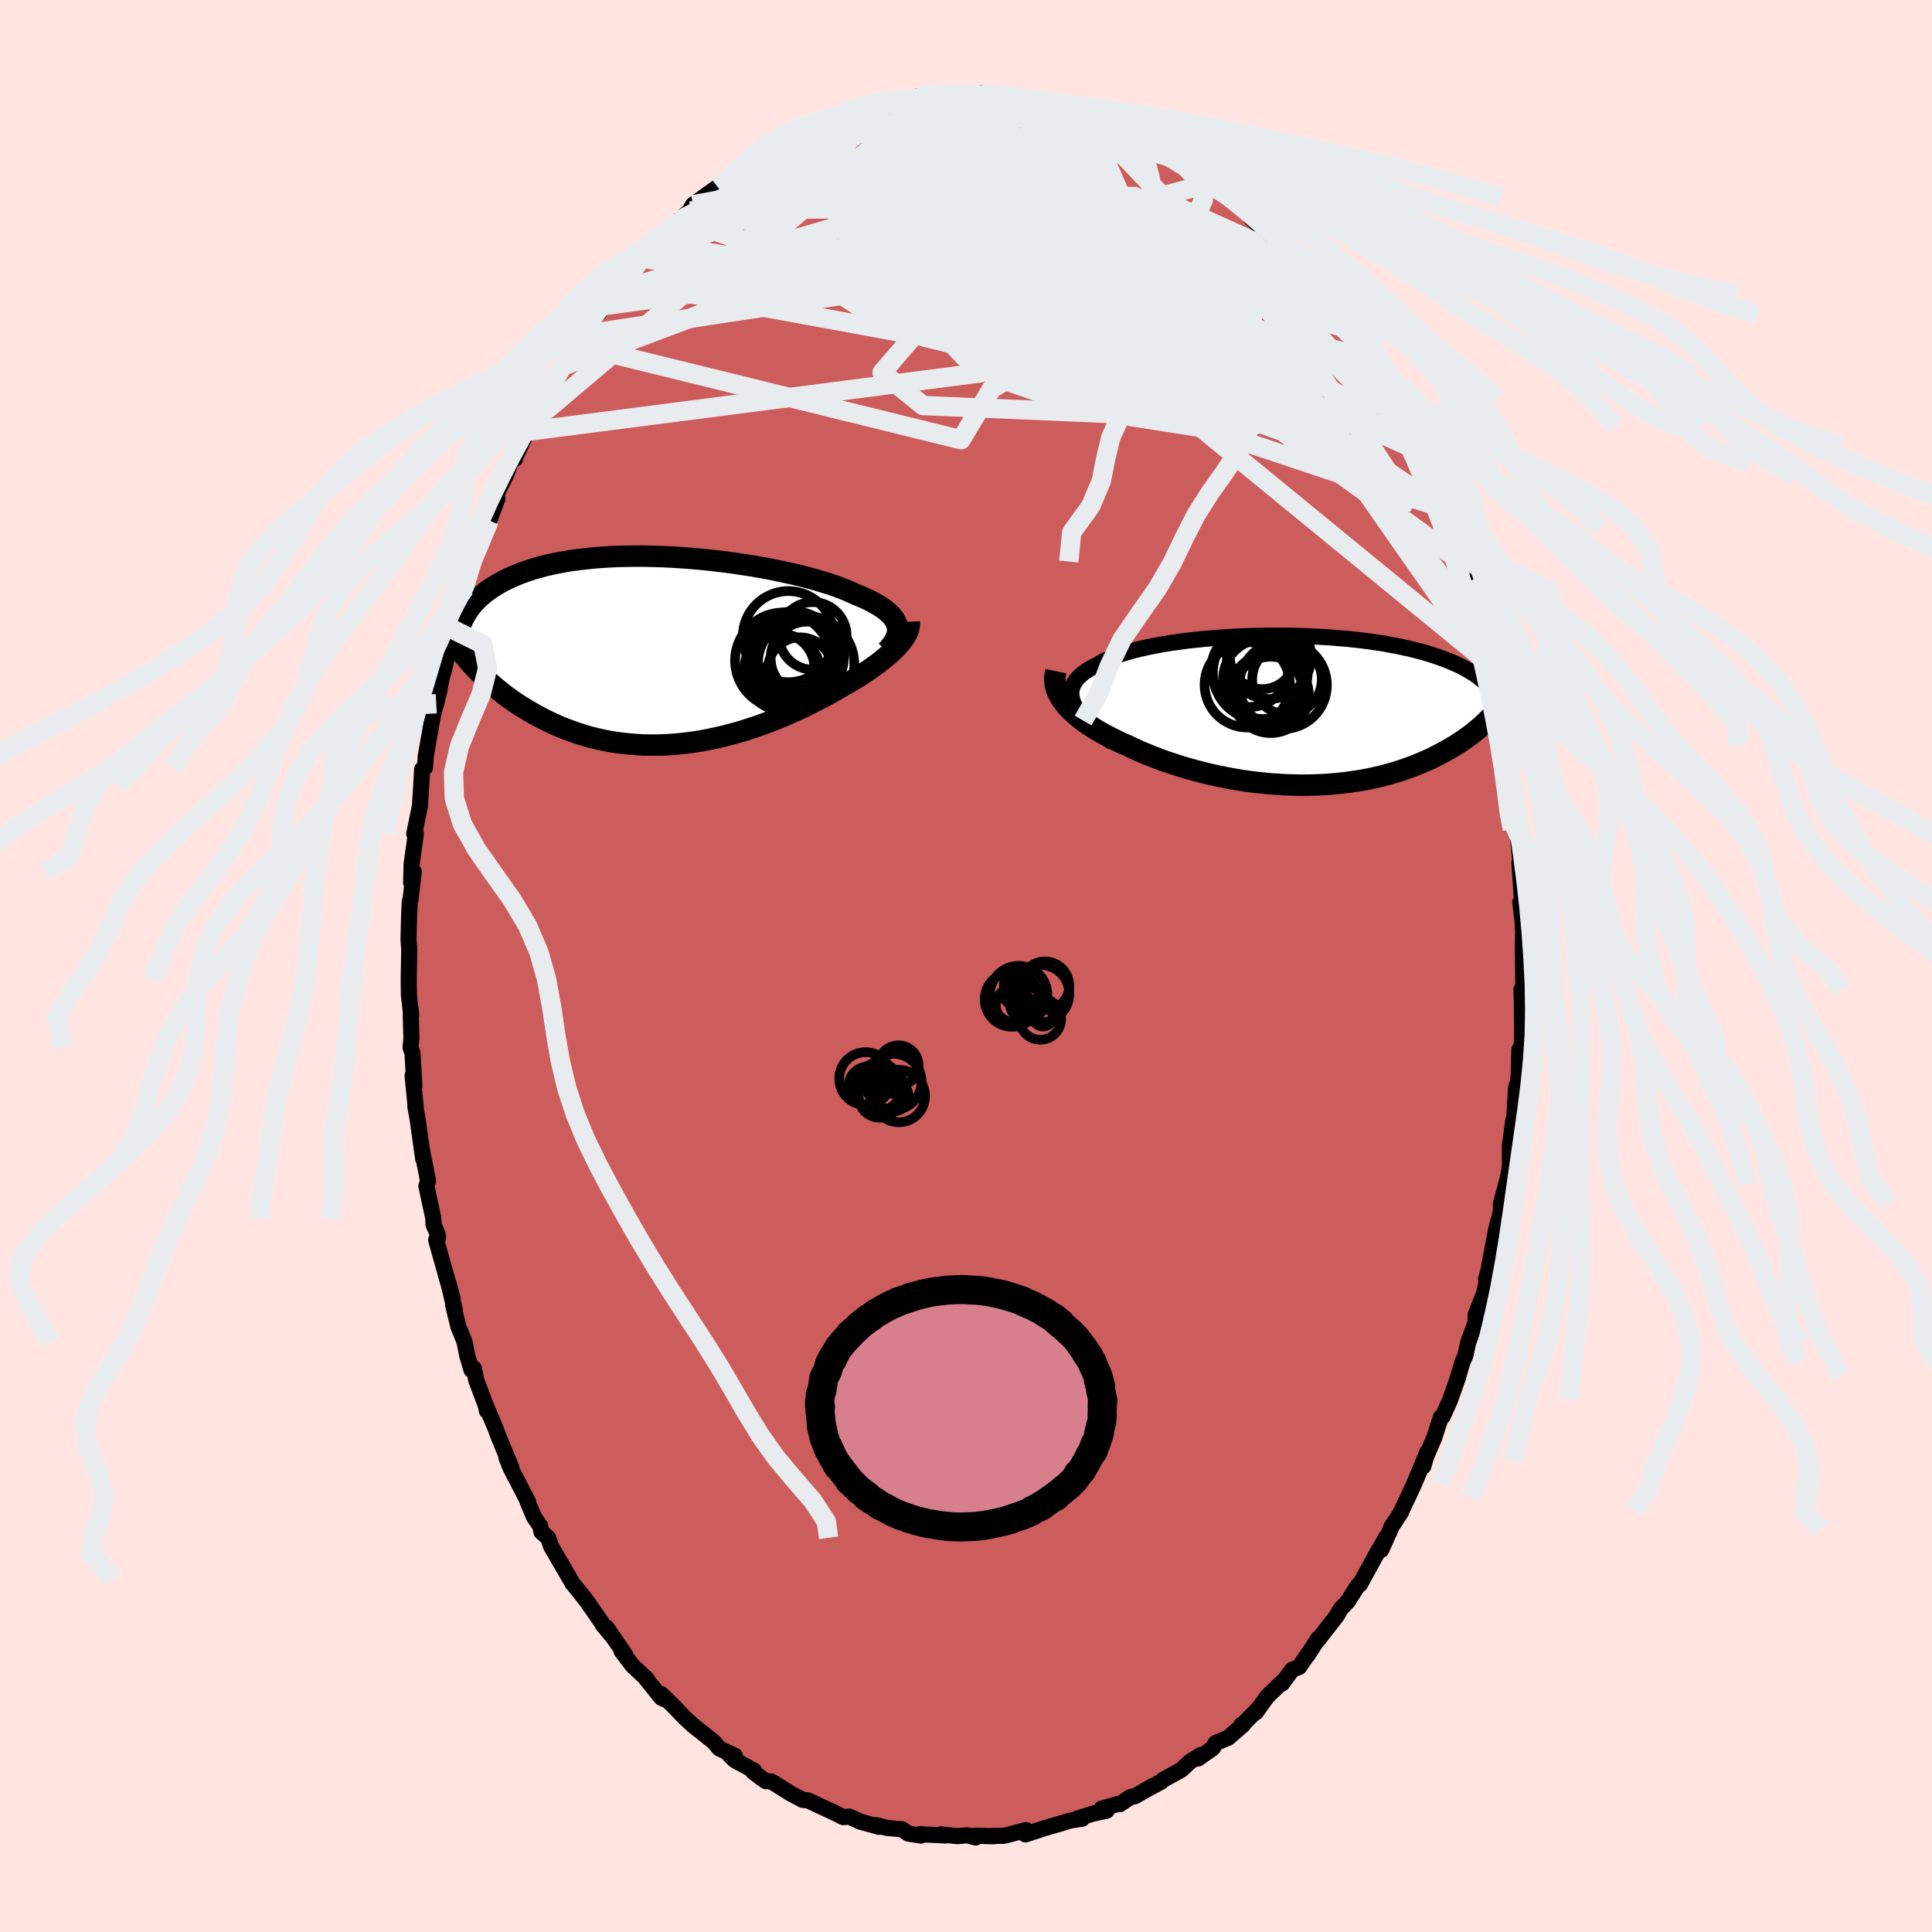 <svg viewBox="-100 -100 200 200" xmlns="http://www.w3.org/2000/svg" width="500" height="500" id="face-svg">
    <defs>
      <clipPath id="leftEyeClipPath">
        <polyline points="23.49,-2.49 23.42,-2.73 23.31,-2.97 23.18,-3.2 23.01,-3.43 22.81,-3.66 22.58,-3.88 22.31,-4.11 22.02,-4.33 21.7,-4.54 21.34,-4.76 20.96,-4.97 20.55,-5.18 20.11,-5.39 19.65,-5.59 19.16,-5.79 18.7,-6 18.2,-6.22 17.66,-6.43 17.08,-6.65 16.46,-6.86 15.8,-7.06 15.11,-7.27 14.38,-7.47 13.62,-7.67 12.83,-7.86 12.01,-8.04 11.17,-8.22 10.31,-8.4 9.42,-8.56 8.52,-8.72 7.6,-8.86 6.67,-9 5.74,-9.13 4.79,-9.24 3.84,-9.35 2.89,-9.44 1.93,-9.52 0.98,-9.59 0.04,-9.65 -0.9,-9.69 -1.83,-9.72 -2.75,-9.74 -3.66,-9.74 -4.55,-9.73 -5.43,-9.71 -6.28,-9.67 -7.12,-9.62 -7.94,-9.55 -8.74,-9.47 -9.51,-9.38 -10.26,-9.28 -10.98,-9.16 -11.68,-9.03 -12.36,-8.89 -13.01,-8.74 -13.63,-8.57 -14.23,-8.4 -14.8,-8.21 -15.34,-8.02 -15.86,-7.82 -16.36,-7.61 -16.83,-7.39 -17.28,-7.17 -17.7,-6.94 -18.1,-6.7 -18.49,-6.46 -18.85,-6.21 -19.19,-5.96 -19.51,-5.69 -19.81,-5.43 -20.09,-5.15 -20.35,-4.87 -20.59,-4.59 -20.81,-4.3 -21.01,-4 -21.2,-3.7 -21.37,-3.4 -21.52,-3.09 -21.65,-2.78 -20.64,1.4 -20.31,1.76 -19.98,2.11 -19.64,2.46 -19.28,2.81 -18.91,3.15 -18.53,3.5 -18.14,3.83 -17.73,4.17 -17.32,4.5 -16.89,4.82 -16.45,5.14 -16,5.45 -15.53,5.76 -15.05,6.05 -14.57,6.34 -14.06,6.63 -13.55,6.91 -13.01,7.19 -12.47,7.45 -11.91,7.71 -11.34,7.96 -10.75,8.19 -10.15,8.41 -9.54,8.62 -8.91,8.82 -8.28,9 -7.63,9.16 -6.96,9.31 -6.29,9.44 -5.61,9.55 -4.91,9.64 -4.21,9.71 -3.5,9.77 -2.78,9.81 -2.06,9.82 -1.32,9.82 -0.59,9.8 0.16,9.75 0.9,9.69 1.65,9.61 2.4,9.51 3.16,9.39 3.91,9.25 4.66,9.09 5.41,8.92 6.16,8.73 6.9,8.53 7.64,8.31 8.37,8.07 9.1,7.83 9.82,7.57 10.53,7.3 11.23,7.02 11.92,6.73 12.59,6.43 13.26,6.13 13.91,5.82 14.54,5.51 15.16,5.19 15.77,4.88 16.35,4.56 16.92,4.24 17.47,3.93 18,3.62 18.49,3.34 18.97,3.05 19.43,2.77 19.87,2.49 20.3,2.2 20.72,1.92 21.11,1.64 21.5,1.36 21.86,1.08 22.2,0.8 22.53,0.52 22.84,0.25 23.12,-0.02 23.39,-0.28 23.63,-0.55" />
      </clipPath>
      <clipPath id="rightEyeClipPath">
        <polyline points="-23.04,-0.65 -23.18,-0.99 -23.26,-1.32 -23.3,-1.63 -23.3,-1.94 -23.25,-2.24 -23.16,-2.53 -23.03,-2.8 -22.86,-3.07 -22.65,-3.33 -22.4,-3.58 -22.11,-3.83 -21.79,-4.06 -21.44,-4.28 -21.05,-4.5 -20.63,-4.71 -20.23,-4.95 -19.79,-5.18 -19.29,-5.4 -18.76,-5.61 -18.18,-5.82 -17.55,-6.01 -16.89,-6.2 -16.19,-6.37 -15.46,-6.54 -14.69,-6.69 -13.9,-6.84 -13.07,-6.97 -12.23,-7.09 -11.36,-7.21 -10.47,-7.31 -9.56,-7.4 -8.64,-7.48 -7.71,-7.55 -6.78,-7.61 -5.83,-7.66 -4.88,-7.7 -3.94,-7.72 -2.99,-7.74 -2.05,-7.74 -1.11,-7.74 -0.18,-7.72 0.73,-7.7 1.64,-7.66 2.53,-7.61 3.4,-7.56 4.26,-7.49 5.1,-7.42 5.92,-7.34 6.72,-7.25 7.49,-7.15 8.25,-7.04 8.97,-6.93 9.68,-6.8 10.36,-6.68 11.01,-6.54 11.65,-6.4 12.25,-6.25 12.83,-6.1 13.39,-5.95 13.92,-5.78 14.42,-5.62 14.91,-5.45 15.37,-5.28 15.81,-5.11 16.23,-4.93 16.63,-4.75 17.02,-4.57 17.38,-4.38 17.72,-4.19 18.04,-4 18.35,-3.81 18.63,-3.61 18.9,-3.41 19.15,-3.21 19.39,-3.01 19.61,-2.8 19.81,-2.59 19.99,-2.38 20.17,-2.17 19.96,0.84 19.72,1.08 19.47,1.32 19.21,1.56 18.94,1.8 18.65,2.04 18.36,2.28 18.05,2.52 17.73,2.75 17.4,2.99 17.06,3.22 16.7,3.46 16.34,3.68 15.96,3.91 15.57,4.13 15.17,4.35 14.75,4.57 14.32,4.79 13.88,5.01 13.42,5.22 12.94,5.42 12.45,5.63 11.95,5.82 11.42,6.01 10.89,6.2 10.34,6.37 9.77,6.54 9.19,6.7 8.59,6.85 7.98,6.99 7.35,7.12 6.71,7.24 6.05,7.34 5.38,7.44 4.7,7.52 4,7.59 3.3,7.65 2.58,7.69 1.85,7.72 1.11,7.74 0.36,7.74 -0.39,7.72 -1.15,7.7 -1.92,7.65 -2.7,7.6 -3.48,7.52 -4.26,7.44 -5.04,7.34 -5.83,7.22 -6.61,7.09 -7.4,6.94 -8.18,6.78 -8.96,6.61 -9.73,6.42 -10.5,6.22 -11.25,6.01 -12,5.79 -12.74,5.55 -13.47,5.31 -14.19,5.05 -14.89,4.78 -15.58,4.5 -16.25,4.22 -16.9,3.92 -17.53,3.62 -18.09,3.38 -18.63,3.12 -19.16,2.86 -19.68,2.59 -20.18,2.32 -20.66,2.04 -21.12,1.75 -21.56,1.46 -21.98,1.17 -22.37,0.87 -22.75,0.56 -23.1,0.25 -23.43,-0.07 -23.72,-0.38 -24,-0.71" />
      </clipPath>
      <filter id="fuzzy">
        <feTurbulence id="turbulence" baseFrequency="0.05" numOctaves="3" type="noise" result="noise" />
        <feDisplacementMap in="SourceGraphic" in2="noise" scale="2" />
      </filter>
      <linearGradient id="rainbowGradient" x1="0%" y1="0%" x2="100%" y2="0%">
        <stop offset="0%" style="stop-color: [object Object]; stop-opacity: 1" />
        <stop offset="50%" style="stop-color: [object Object]; stop-opacity: 1" />
        <stop offset="100%" style="stop-color: [object Object]; stop-opacity: 1" />
      </linearGradient>
    </defs>
    <rect x="-100" y="-100" width="100%" height="100%" fill="rgb(255, 228, 225)" />
    <polyline id="faceContour" points="57.69,1.78 57.81,2.33 57.5,2.43 57.54,3.77 57.57,6.05 57.56,7.78 57.44,8.77 57.28,8.67 57.21,11.4 56.82,14.42 56.96,12.49 56.74,15.98 56.65,16.01 56.29,18.67 56.3,18.62 56.31,20.8 55.96,22.61 56.14,21.76 55.38,24.58 55.36,25.51 54.89,27.21 54.15,31.13 54.41,30.37 53.83,32.4 54.06,31.98 53.65,33.83 52.76,36.1 52.74,36.91 51.97,39.03 51.7,40.32 51.41,40.96 50.9,42.66 50.97,42.49 50.12,44.91 49.35,46.63 49.16,46.71 48.47,48.84 47.43,51.27 47.34,51.8 47.78,50.28 46.39,53.61 45.72,55.06 45.1,56.36 45,56.6 44.03,58.07 43.94,58.33 42.98,60.45 43.47,59.18 42.47,60.93 40.77,64.03 40.59,64.11 40.47,64.28 39.51,65.8 38.82,66.51 38.34,67.32 36.36,69.86 36.46,69.62 35.34,71.37 35.84,70.61 34.48,72.57 33.77,72.85 32.7,74.3 32.8,74.07 31.2,75.6 30.01,77.26 30.13,77.01 28.47,78.7 28.49,78.57 28.7,78.54 27.15,79.89 25.85,80.43 25.56,80.96 24.02,82.04 24.31,81.68 23.24,82.33 22.28,83.22 20.4,84.25 20.19,84.45 18.76,85.22 19.31,84.9 17.5,85.94 16.98,86.05 15.95,86.76 15.77,86.74 14.04,87.23 14.55,87.45 13.09,87.76 11.49,88.27 12.03,88.27 10.8,88.46 10,88.71 8.04,89.28 6.15,89.9 6.07,89.7 6.22,89.45 3.95,90.04 1.94,90.07 2.89,90.09 1,90.02 1,90.22 0.15,89.99 -0.91,90.08 -2.6,89.89 -2.09,90.01 -4.33,89.9 -4.71,89.86 -4.66,90.02 -5.96,89.82 -6.64,89.36 -8.17,89.23 -9.35,88.93 -9,89.12 -10.96,88.57 -12.07,88.06 -12.71,88.11 -13.64,87.64 -14.66,87.17 -16.35,86.38 -16.97,86.3 -16.85,86.34 -18.11,85.69 -20.15,84.41 -20.71,84.39 -21.26,84.01 -22.04,83.41 -21.93,83.31 -23.96,82.2 -24.51,81.65 -23.92,81.76 -25.52,81.01 -26.11,80.32 -27.44,79.26 -28.17,78.69 -29.17,77.77 -29.88,77.02 -30.36,76.53 -31.53,75.38 -30.96,76.01 -31.53,75.76 -33.21,73.67 -33.03,73.82 -34.52,72.43 -35.67,70.9 -35.28,71.29 -37.23,68.46 -36.61,69.39 -37.62,68.18 -37.65,68.07 -39.2,65.83 -39.87,64.97 -40.75,63.89 -41,63.44 -42.97,60.05 -43.01,59.9 -43.26,59.19 -43.94,58.6 -44.09,57.95 -44.71,57.06 -45.38,55.47 -45.32,55.49 -47.17,51.91 -47.56,50.93 -47.08,51.87 -48.42,48.65 -48.68,47.92 -49.63,45.68 -49.6,46.05 -49.67,45.61 -50.7,42.87 -50.94,41.66 -51.19,41.82 -51.63,40.34 -51.91,38.91 -52.55,37.33 -53.1,35.06 -52.93,35.55 -53.59,32.77 -53.14,34.45 -54.85,28.36 -54.65,28.15 -54.71,27.72 -55.13,26.76 -55.14,26.13 -55.86,22.79 -55.69,22.24 -56.26,19.33 -56.16,19.9 -56.19,19.99 -56.79,15.7 -57.01,14.54 -56.96,14.68 -57.29,11.35 -57.1,12.46 -57.3,9.02 -57.5,8.44 -57.41,7.46 -57.48,5 -57.43,5.08 -57.67,3.01 -57.69,1.38 -57.63,-1.97 -57.67,-2.1 -57.71,-2.78 -57.65,-5.17 -57.58,-6.67 -57.49,-6.95 -57.17,-9.78 -57.44,-8.62 -57.39,-10.54 -56.95,-13.7 -57.12,-13.69 -56.98,-14.35 -56.53,-16.56 -56.39,-18.71 -56.3,-20.36 -56,-20.55 -55.93,-21.7 -55.28,-25.39 -55.16,-26.05 -54.5,-28.57 -55.13,-26.44 -54.84,-27.15 -53.87,-31.64 -54.09,-30.44 -53.27,-33.89 -53.3,-34.6 -53.25,-34.9 -53.1,-35.3 -51.87,-39.1 -51.84,-38.98 -51.78,-39.33 -50.89,-42.61 -50.38,-43.85 -49.81,-45.42 -49.35,-46.11 -48.51,-48.37 -48.95,-47.9 -48.49,-49.07 -47.65,-50.75 -46.96,-52.6 -46.68,-52.5 -46.64,-52.71 -45.42,-55.35 -44.81,-56.48 -44.95,-56.28 -42.59,-60.55 -43,-60.2 -42.02,-61.53 -41.73,-62.1 -41.69,-62.29 -39.65,-65.36 -40.41,-64.3 -39.62,-65.48 -37.86,-68.04 -37.94,-67.67 -37.71,-68.33 -36.78,-69.7 -34.72,-71.71 -35.46,-70.86 -35.39,-71.28 -33.5,-73.28 -33.06,-73.6 -32.08,-74.78 -31.22,-75.79 -31.27,-75.47 -29.66,-77.26 -30.04,-76.9 -29.77,-77.16 -28.62,-78.16 -28.26,-78.8 -26.72,-79.92 -25.7,-80.64 -23.74,-81.96 -23.7,-82.13 -22.61,-82.67 -21.16,-83.66 -20.47,-84.34 -21.55,-83.61 -19.54,-84.87 -18.36,-85.62 -17.36,-85.85 -17.62,-85.77 -16.81,-86.24 -16.35,-86.36 -13.6,-87.36 -12.55,-87.86 -13.15,-87.68 -12.27,-88.03 -11.04,-88.57 -9.78,-88.95 -8.85,-89.02 -7.89,-89.39 -6.99,-89.47 -6.33,-89.65 -6.05,-89.65 -5.01,-90.03 -3.17,-90.19 -2.84,-90.24 -2.09,-90.24 -1.43,-90.05 0.59,-90.37 1.58,-90.33 2.51,-90.19 2.64,-90.14 3.47,-90.14 4.34,-90.07 4.35,-89.89 7.02,-89.28 6.7,-89.6 8.11,-89.17 9.54,-88.74 9.68,-88.97 10.43,-88.65 12.55,-87.88 13.62,-87.69 13.31,-87.79 15.37,-86.75 15.18,-87.01 15.12,-87.2 16.97,-86.22 17.79,-85.67 19.76,-84.68 19.02,-85.06 21.21,-83.71 21.78,-83.53 21.94,-83.54 23.95,-81.97 23.89,-82.09 25.69,-80.68 27.03,-79.59 25.14,-80.99 28.01,-79 27.87,-79.23 28.24,-78.71 29.66,-77.44 29.46,-77.47 30.83,-76.16 30.98,-76.03 31.88,-75.21 33.14,-73.92 33.68,-73.22 34.93,-71.88 35.46,-71 35.73,-70.84 36.74,-69.5 37.85,-68.4 38.29,-67.53 38.3,-67.36 39.41,-66.02 39.89,-65.21 41.58,-62.9 41.35,-62.54 41.7,-62.15 42.5,-61.08 43.28,-59.59 43.83,-58.68 45.07,-56.05 45.34,-55.89 45.28,-55.78 46.26,-53.6 46.25,-53.83 46.95,-51.97 47.87,-50.66 47.43,-50.88 48.75,-47.77 48.9,-47.55 49.89,-45.23 49.82,-45.3 51.24,-41.87 51.06,-42.23 51.16,-41.68 51.97,-39.72 52.1,-39.1 52.5,-36.94 52.72,-36.17 53.42,-34.14 53.48,-34.56 54.04,-31.39 54.37,-30.53 54.66,-28.28 54.84,-28.27 55.21,-25.41 55.47,-24.35 55.52,-24.33 55.71,-22.84 56.29,-19.91 56.57,-18.31 56.15,-20.02 56.7,-17.87 56.78,-14.52 56.95,-15.23 57.07,-14.18 57.38,-10.75 57.29,-10.73 57.55,-6.73 57.61,-4.99 57.38,-6.6 57.61,-4.7 57.68,-3.46 57.64,-2.18 57.69,1.78 57.81,2.33" fill="rgb(205, 92, 92)" stroke="black" stroke-width="1.667" stroke-linejoin="round" filter="url(#fuzzy)" />
    <g transform="translate(34.21 -26.46)">
      <polyline id="rightCountour" points="-23.04,-0.65 -23.18,-0.99 -23.26,-1.32 -23.3,-1.63 -23.3,-1.94 -23.25,-2.24 -23.16,-2.53 -23.03,-2.8 -22.86,-3.07 -22.65,-3.33 -22.4,-3.58 -22.11,-3.83 -21.79,-4.06 -21.44,-4.28 -21.05,-4.5 -20.63,-4.71 -20.23,-4.95 -19.79,-5.18 -19.29,-5.4 -18.76,-5.61 -18.18,-5.82 -17.55,-6.01 -16.89,-6.2 -16.19,-6.37 -15.46,-6.54 -14.69,-6.69 -13.9,-6.84 -13.07,-6.97 -12.23,-7.09 -11.36,-7.21 -10.47,-7.31 -9.56,-7.4 -8.64,-7.48 -7.71,-7.55 -6.78,-7.61 -5.83,-7.66 -4.88,-7.7 -3.94,-7.72 -2.99,-7.74 -2.05,-7.74 -1.11,-7.74 -0.18,-7.72 0.73,-7.7 1.64,-7.66 2.53,-7.61 3.4,-7.56 4.26,-7.49 5.1,-7.42 5.92,-7.34 6.72,-7.25 7.49,-7.15 8.25,-7.04 8.97,-6.93 9.68,-6.8 10.36,-6.68 11.01,-6.54 11.65,-6.4 12.25,-6.25 12.83,-6.1 13.39,-5.95 13.92,-5.78 14.42,-5.62 14.91,-5.45 15.37,-5.28 15.81,-5.11 16.23,-4.93 16.63,-4.75 17.02,-4.57 17.38,-4.38 17.72,-4.19 18.04,-4 18.35,-3.81 18.63,-3.61 18.9,-3.41 19.15,-3.21 19.39,-3.01 19.61,-2.8 19.81,-2.59 19.99,-2.38 20.17,-2.17 19.96,0.84 19.72,1.08 19.47,1.32 19.21,1.56 18.94,1.8 18.65,2.04 18.36,2.28 18.05,2.52 17.73,2.75 17.4,2.99 17.06,3.22 16.7,3.46 16.34,3.68 15.96,3.91 15.57,4.13 15.17,4.35 14.75,4.57 14.32,4.79 13.88,5.01 13.42,5.22 12.94,5.42 12.45,5.63 11.95,5.82 11.42,6.01 10.89,6.2 10.34,6.37 9.77,6.54 9.19,6.7 8.59,6.85 7.98,6.99 7.35,7.12 6.71,7.24 6.05,7.34 5.38,7.44 4.7,7.52 4,7.59 3.3,7.65 2.58,7.69 1.85,7.72 1.11,7.74 0.36,7.74 -0.39,7.72 -1.15,7.7 -1.92,7.65 -2.7,7.6 -3.48,7.52 -4.26,7.44 -5.04,7.34 -5.83,7.22 -6.61,7.09 -7.4,6.94 -8.18,6.78 -8.96,6.61 -9.73,6.42 -10.5,6.22 -11.25,6.01 -12,5.79 -12.74,5.55 -13.47,5.31 -14.19,5.05 -14.89,4.78 -15.58,4.5 -16.25,4.22 -16.9,3.92 -17.53,3.62 -18.09,3.38 -18.63,3.12 -19.16,2.86 -19.68,2.59 -20.18,2.32 -20.66,2.04 -21.12,1.75 -21.56,1.46 -21.98,1.17 -22.37,0.87 -22.75,0.56 -23.1,0.25 -23.43,-0.07 -23.72,-0.38 -24,-0.71" fill="white" stroke="white" stroke-width="0" stroke-linejoin="round" filter="url(#fuzzy)" />
    </g>
    <g transform="translate(-30.6 -32.69)">
      <polyline id="leftCountour" points="23.49,-2.49 23.42,-2.73 23.31,-2.97 23.18,-3.2 23.01,-3.43 22.81,-3.66 22.58,-3.88 22.31,-4.11 22.02,-4.33 21.7,-4.54 21.34,-4.76 20.96,-4.97 20.55,-5.18 20.11,-5.39 19.65,-5.59 19.16,-5.79 18.7,-6 18.2,-6.22 17.66,-6.43 17.08,-6.65 16.46,-6.86 15.8,-7.06 15.11,-7.27 14.38,-7.47 13.62,-7.67 12.83,-7.86 12.01,-8.04 11.17,-8.22 10.31,-8.4 9.42,-8.56 8.52,-8.72 7.6,-8.86 6.67,-9 5.74,-9.13 4.79,-9.24 3.84,-9.35 2.89,-9.44 1.93,-9.52 0.98,-9.59 0.04,-9.65 -0.9,-9.69 -1.83,-9.72 -2.75,-9.74 -3.66,-9.74 -4.55,-9.73 -5.43,-9.71 -6.28,-9.67 -7.12,-9.62 -7.94,-9.55 -8.74,-9.47 -9.51,-9.38 -10.26,-9.28 -10.98,-9.16 -11.68,-9.03 -12.36,-8.89 -13.01,-8.74 -13.63,-8.57 -14.23,-8.4 -14.8,-8.21 -15.34,-8.02 -15.86,-7.82 -16.36,-7.61 -16.83,-7.39 -17.28,-7.17 -17.7,-6.94 -18.1,-6.7 -18.49,-6.46 -18.85,-6.21 -19.19,-5.96 -19.51,-5.69 -19.81,-5.43 -20.09,-5.15 -20.35,-4.87 -20.59,-4.59 -20.81,-4.3 -21.01,-4 -21.2,-3.7 -21.37,-3.4 -21.52,-3.09 -21.65,-2.78 -20.64,1.4 -20.31,1.76 -19.98,2.11 -19.64,2.46 -19.28,2.81 -18.91,3.15 -18.53,3.5 -18.14,3.83 -17.73,4.17 -17.32,4.5 -16.89,4.82 -16.45,5.14 -16,5.45 -15.53,5.76 -15.05,6.05 -14.57,6.34 -14.06,6.63 -13.55,6.91 -13.01,7.19 -12.47,7.45 -11.91,7.71 -11.34,7.96 -10.75,8.19 -10.15,8.41 -9.54,8.62 -8.91,8.82 -8.28,9 -7.63,9.16 -6.96,9.31 -6.29,9.44 -5.61,9.55 -4.91,9.64 -4.21,9.71 -3.5,9.77 -2.78,9.81 -2.06,9.82 -1.32,9.82 -0.59,9.8 0.16,9.75 0.9,9.69 1.65,9.61 2.4,9.51 3.16,9.39 3.91,9.25 4.66,9.09 5.41,8.92 6.16,8.73 6.9,8.53 7.64,8.31 8.37,8.07 9.1,7.83 9.82,7.57 10.53,7.3 11.23,7.02 11.92,6.73 12.59,6.43 13.26,6.13 13.91,5.82 14.54,5.51 15.16,5.19 15.77,4.88 16.35,4.56 16.92,4.24 17.47,3.93 18,3.62 18.49,3.34 18.97,3.05 19.43,2.77 19.87,2.49 20.3,2.2 20.72,1.92 21.11,1.64 21.5,1.36 21.86,1.08 22.2,0.8 22.53,0.52 22.84,0.25 23.12,-0.02 23.39,-0.28 23.63,-0.55" fill="white" stroke="white" stroke-width="0" stroke-linejoin="round" filter="url(#fuzzy)" />
    </g>
    <g transform="translate(34.21 -26.46)">
      <polyline id="rightUpper" points="-19.02,3.33 -19.66,2.88 -20.24,2.44 -20.76,2.01 -21.24,1.6 -21.66,1.2 -22.04,0.8 -22.36,0.42 -22.64,0.06 -22.87,-0.3 -23.04,-0.65 -23.18,-0.99 -23.26,-1.32 -23.3,-1.63 -23.3,-1.94 -23.25,-2.24 -23.16,-2.53 -23.03,-2.8 -22.86,-3.07 -22.65,-3.33 -22.4,-3.58 -22.11,-3.83 -21.79,-4.06 -21.44,-4.28 -21.05,-4.5 -20.63,-4.71 -20.23,-4.95 -19.79,-5.18 -19.29,-5.4 -18.76,-5.61 -18.18,-5.82 -17.55,-6.01 -16.89,-6.2 -16.19,-6.37 -15.46,-6.54 -14.69,-6.69 -13.9,-6.84 -13.07,-6.97 -12.23,-7.09 -11.36,-7.21 -10.47,-7.31 -9.56,-7.4 -8.64,-7.48 -7.71,-7.55 -6.78,-7.61 -5.83,-7.66 -4.88,-7.7 -3.94,-7.72 -2.99,-7.74 -2.05,-7.74 -1.11,-7.74 -0.18,-7.72 0.73,-7.7 1.64,-7.66 2.53,-7.61 3.4,-7.56 4.26,-7.49 5.1,-7.42 5.92,-7.34 6.72,-7.25 7.49,-7.15 8.25,-7.04 8.97,-6.93 9.68,-6.8 10.36,-6.68 11.01,-6.54 11.65,-6.4 12.25,-6.25 12.83,-6.1 13.39,-5.95 13.92,-5.78 14.42,-5.62 14.91,-5.45 15.37,-5.28 15.81,-5.11 16.23,-4.93 16.63,-4.75 17.02,-4.57 17.38,-4.38 17.72,-4.19 18.04,-4 18.35,-3.81 18.63,-3.61 18.9,-3.41 19.15,-3.21 19.39,-3.01 19.61,-2.8 19.81,-2.59 19.99,-2.38 20.17,-2.17 20.32,-1.96 20.46,-1.75 20.59,-1.54 20.71,-1.32 20.81,-1.11 20.9,-0.89 20.98,-0.67 21.05,-0.45 21.1,-0.24 21.15,-0.02" fill="none" stroke="black" stroke-width="1.667" stroke-linejoin="round" filter="url(#fuzzy)" />
      <polyline id="rightLower" points="-24.91,-4.06 -24.98,-3.72 -25.02,-3.38 -25.01,-3.04 -24.97,-2.7 -24.89,-2.36 -24.78,-2.02 -24.63,-1.69 -24.45,-1.36 -24.24,-1.03 -24,-0.71 -23.72,-0.38 -23.43,-0.07 -23.1,0.25 -22.75,0.56 -22.37,0.87 -21.98,1.17 -21.56,1.46 -21.12,1.75 -20.66,2.04 -20.18,2.32 -19.68,2.59 -19.16,2.86 -18.63,3.12 -18.09,3.38 -17.53,3.62 -16.9,3.92 -16.25,4.22 -15.58,4.5 -14.89,4.78 -14.19,5.05 -13.47,5.31 -12.74,5.55 -12,5.79 -11.25,6.01 -10.5,6.22 -9.73,6.42 -8.96,6.61 -8.18,6.78 -7.4,6.94 -6.61,7.09 -5.83,7.22 -5.04,7.34 -4.26,7.44 -3.48,7.52 -2.7,7.6 -1.92,7.65 -1.15,7.7 -0.39,7.72 0.36,7.74 1.11,7.74 1.85,7.72 2.58,7.69 3.3,7.65 4,7.59 4.7,7.52 5.38,7.44 6.05,7.34 6.71,7.24 7.35,7.12 7.98,6.99 8.59,6.85 9.19,6.7 9.77,6.54 10.34,6.37 10.89,6.2 11.42,6.01 11.95,5.82 12.45,5.63 12.94,5.42 13.42,5.22 13.88,5.01 14.32,4.79 14.75,4.57 15.17,4.35 15.57,4.13 15.96,3.91 16.34,3.68 16.7,3.46 17.06,3.22 17.4,2.99 17.73,2.75 18.05,2.52 18.36,2.28 18.65,2.04 18.94,1.8 19.21,1.56 19.47,1.32 19.72,1.08 19.96,0.84 20.19,0.6 20.41,0.36 20.62,0.12 20.83,-0.12 21.02,-0.36 21.2,-0.6 21.37,-0.83 21.54,-1.07 21.69,-1.3 21.84,-1.53" fill="none" stroke="black" stroke-width="2.222" stroke-linejoin="round" filter="url(#fuzzy)" />
      <circle r="4.42" cx="-5.092" cy="-2.651" stroke="black" fill="none" stroke-width="1.0" filter="url(#fuzzy)" clip-path="url(#rightEyeClipPath)" /><circle r="3.604" cx="-0.982" cy="-3.211" stroke="black" fill="none" stroke-width="1.0" filter="url(#fuzzy)" clip-path="url(#rightEyeClipPath)" /><circle r="3.954" cx="-2.677" cy="-1.606" stroke="black" fill="none" stroke-width="1.0" filter="url(#fuzzy)" clip-path="url(#rightEyeClipPath)" /><circle r="4.532" cx="-1.382" cy="-2.611" stroke="black" fill="none" stroke-width="1.0" filter="url(#fuzzy)" clip-path="url(#rightEyeClipPath)" /><circle r="3.706" cx="-3.077" cy="-2.051" stroke="black" fill="none" stroke-width="1.0" filter="url(#fuzzy)" clip-path="url(#rightEyeClipPath)" /><circle r="4.364" cx="-2.847" cy="-5.546" stroke="black" fill="none" stroke-width="1.0" filter="url(#fuzzy)" clip-path="url(#rightEyeClipPath)" /><circle r="4.136" cx="-3.462" cy="-3.241" stroke="black" fill="none" stroke-width="1.0" filter="url(#fuzzy)" clip-path="url(#rightEyeClipPath)" /><circle r="4.906" cx="-3.747" cy="-3.901" stroke="black" fill="none" stroke-width="1.0" filter="url(#fuzzy)" clip-path="url(#rightEyeClipPath)" /><circle r="3.354" cx="-3.542" cy="-5.556" stroke="black" fill="none" stroke-width="1.0" filter="url(#fuzzy)" clip-path="url(#rightEyeClipPath)" /><circle r="3.986" cx="-4.817" cy="-4.341" stroke="black" fill="none" stroke-width="1.0" filter="url(#fuzzy)" clip-path="url(#rightEyeClipPath)" />
      </g>
    <g transform="translate(-30.6 -32.69)">
      <polyline id="leftUpper" points="22.37,0.09 22.63,-0.18 22.85,-0.46 23.05,-0.72 23.21,-0.99 23.34,-1.25 23.44,-1.5 23.5,-1.75 23.53,-2 23.52,-2.25 23.49,-2.49 23.42,-2.73 23.31,-2.97 23.18,-3.2 23.01,-3.43 22.81,-3.66 22.58,-3.88 22.31,-4.11 22.02,-4.33 21.7,-4.54 21.34,-4.76 20.96,-4.97 20.55,-5.18 20.11,-5.39 19.65,-5.59 19.16,-5.79 18.7,-6 18.2,-6.22 17.66,-6.43 17.08,-6.65 16.46,-6.86 15.8,-7.06 15.11,-7.27 14.38,-7.47 13.62,-7.67 12.83,-7.86 12.01,-8.04 11.17,-8.22 10.31,-8.4 9.42,-8.56 8.52,-8.72 7.6,-8.86 6.67,-9 5.74,-9.13 4.79,-9.24 3.84,-9.35 2.89,-9.44 1.93,-9.52 0.98,-9.59 0.04,-9.65 -0.9,-9.69 -1.83,-9.72 -2.75,-9.74 -3.66,-9.74 -4.55,-9.73 -5.43,-9.71 -6.28,-9.67 -7.12,-9.62 -7.94,-9.55 -8.74,-9.47 -9.51,-9.38 -10.26,-9.28 -10.98,-9.16 -11.68,-9.03 -12.36,-8.89 -13.01,-8.74 -13.63,-8.57 -14.23,-8.4 -14.8,-8.21 -15.34,-8.02 -15.86,-7.82 -16.36,-7.61 -16.83,-7.39 -17.28,-7.17 -17.7,-6.94 -18.1,-6.7 -18.49,-6.46 -18.85,-6.21 -19.19,-5.96 -19.51,-5.69 -19.81,-5.43 -20.09,-5.15 -20.35,-4.87 -20.59,-4.59 -20.81,-4.3 -21.01,-4 -21.2,-3.7 -21.37,-3.4 -21.52,-3.09 -21.65,-2.78 -21.77,-2.46 -21.87,-2.15 -21.96,-1.83 -22.03,-1.5 -22.09,-1.18 -22.13,-0.85 -22.16,-0.52 -22.18,-0.18 -22.19,0.15 -22.18,0.49" fill="none" stroke="black" stroke-width="2.222" stroke-linejoin="round" filter="url(#fuzzy)" />
      <polyline id="leftLower" points="24.73,-2.95 24.74,-2.73 24.72,-2.5 24.68,-2.28 24.6,-2.04 24.5,-1.81 24.38,-1.56 24.23,-1.32 24.05,-1.06 23.85,-0.81 23.63,-0.55 23.39,-0.28 23.12,-0.02 22.84,0.25 22.53,0.52 22.2,0.8 21.86,1.08 21.5,1.36 21.11,1.64 20.72,1.92 20.3,2.2 19.87,2.49 19.43,2.77 18.97,3.05 18.49,3.34 18,3.62 17.47,3.93 16.92,4.24 16.35,4.56 15.77,4.88 15.16,5.19 14.54,5.51 13.91,5.82 13.26,6.13 12.59,6.43 11.92,6.73 11.23,7.02 10.53,7.3 9.82,7.57 9.1,7.83 8.37,8.07 7.64,8.31 6.9,8.53 6.16,8.73 5.41,8.92 4.66,9.09 3.91,9.25 3.16,9.39 2.4,9.51 1.65,9.61 0.9,9.69 0.16,9.75 -0.59,9.8 -1.32,9.82 -2.06,9.82 -2.78,9.81 -3.5,9.77 -4.21,9.71 -4.91,9.64 -5.61,9.55 -6.29,9.44 -6.96,9.31 -7.63,9.16 -8.28,9 -8.91,8.82 -9.54,8.62 -10.15,8.41 -10.75,8.19 -11.34,7.96 -11.91,7.71 -12.47,7.45 -13.01,7.19 -13.55,6.91 -14.06,6.63 -14.57,6.34 -15.05,6.05 -15.53,5.76 -16,5.45 -16.45,5.14 -16.89,4.82 -17.32,4.5 -17.73,4.17 -18.14,3.83 -18.53,3.5 -18.91,3.15 -19.28,2.81 -19.64,2.46 -19.98,2.11 -20.31,1.76 -20.64,1.4 -20.95,1.05 -21.24,0.69 -21.53,0.34 -21.81,-0.02 -22.07,-0.37 -22.32,-0.73 -22.57,-1.08 -22.8,-1.44 -23.02,-1.79 -23.24,-2.14" fill="none" stroke="black" stroke-width="2.222" stroke-linejoin="round" filter="url(#fuzzy)" />
      <circle r="4.06" cx="12.961" cy="0.085" stroke="black" fill="none" stroke-width="1.0" filter="url(#fuzzy)" clip-path="url(#leftEyeClipPath)" /><circle r="4.97" cx="11.666" cy="1.07" stroke="black" fill="none" stroke-width="1.0" filter="url(#fuzzy)" clip-path="url(#leftEyeClipPath)" /><circle r="3.624" cx="11.291" cy="1.875" stroke="black" fill="none" stroke-width="1.0" filter="url(#fuzzy)" clip-path="url(#leftEyeClipPath)" /><circle r="3.496" cx="14.746" cy="-1.485" stroke="black" fill="none" stroke-width="1.0" filter="url(#fuzzy)" clip-path="url(#leftEyeClipPath)" /><circle r="4.716" cx="12.211" cy="-1.405" stroke="black" fill="none" stroke-width="1.0" filter="url(#fuzzy)" clip-path="url(#leftEyeClipPath)" /><circle r="3.336" cx="13.426" cy="2.005" stroke="black" fill="none" stroke-width="1.0" filter="url(#fuzzy)" clip-path="url(#leftEyeClipPath)" /><circle r="4.692" cx="12.701" cy="0.675" stroke="black" fill="none" stroke-width="1.0" filter="url(#fuzzy)" clip-path="url(#leftEyeClipPath)" /><circle r="3.918" cx="11.631" cy="2.32" stroke="black" fill="none" stroke-width="1.0" filter="url(#fuzzy)" clip-path="url(#leftEyeClipPath)" /><circle r="3.788" cx="14.166" cy="0.825" stroke="black" fill="none" stroke-width="1.0" filter="url(#fuzzy)" clip-path="url(#leftEyeClipPath)" /><circle r="4.994" cx="14.041" cy="1.445" stroke="black" fill="none" stroke-width="1.0" filter="url(#fuzzy)" clip-path="url(#leftEyeClipPath)" />
    </g>
    <g id="hairs">
      <polyline points="35.73,-70.84 19.67,-75.42 23.23,-72.29 22.74,-72.96 17.96,-76.05 13.94,-77.55 13.88,-75.61 17.62,-71.35 22.59,-67.42 26.04,-65.69 26.95,-65.71 26.17,-65.64 23.45,-65.13 13.98,-66.99 -8.96,-72.24 -37.71,-68.33" fill="none" stroke="rgb(233, 236, 239)" stroke-width="2" stroke-linejoin="round" filter="url(#fuzzy)" /><polyline points="6.7,-89.6 -18.69,-73.22 -10.33,-67.81 8.52,-62.98 23.03,-59.03 28.46,-58.52 26.46,-61.9 20.59,-67.59 13.32,-73.48 5.65,-78.02 -1.8,-80.42 -7.72,-80.46 -10.16,-78.45 -7.58,-75.09 0.37,-70.87 13.42,-64.97 32.24,-55.68 48.75,-47.77" fill="none" stroke="rgb(233, 236, 239)" stroke-width="2" stroke-linejoin="round" filter="url(#fuzzy)" /><polyline points="-28.62,-78.16 0.78,-78.63 16.46,-73.32 21.35,-68.25 17.87,-64.76 9.27,-63.46 0.56,-63.9 -4.25,-65.09 -4.33,-66.24 -1.61,-67.1 1.2,-67.84 2.64,-68.68 2.99,-69.68 3.43,-70.76 4.73,-71.98 6.71,-73.48 8.68,-75.21 10.51,-76.56 12.86,-76.48 16.17,-74.31 18.88,-71.13 16.8,-70.21 6.18,-74.89 -9.75,-83.04 -17.62,-85.77" fill="none" stroke="rgb(233, 236, 239)" stroke-width="2" stroke-linejoin="round" filter="url(#fuzzy)" /><polyline points="38.3,-67.36 35.53,-65 28.7,-62.73 21.67,-64.33 15.8,-67.74 10.55,-71.19 6.34,-73.66 4.01,-74.79 3.92,-74.44 5.92,-72.44 10.02,-68.64 16.46,-63.42 24.85,-58.16 32.79,-55.33 36.31,-57.73 33.25,-66.19 28.29,-75.29 35.73,-70.84" fill="none" stroke="rgb(233, 236, 239)" stroke-width="2" stroke-linejoin="round" filter="url(#fuzzy)" /><polyline points="39.89,-65.21 29.54,-75.11 21.79,-78.61 13.22,-78.92 5.37,-77.16 1.35,-74.3 1.56,-72.11 3.82,-71.76 5.59,-72.98 5.82,-74.58 4.95,-75.53 3.74,-75.69 2.32,-75.48 0.32,-75.19 -2.1,-74.42 -3.93,-72.47 -4.54,-69.12 -5.53,-65.1 -8.69,-61.43 -4.46,-58.02 45.34,-55.89" fill="none" stroke="rgb(233, 236, 239)" stroke-width="2" stroke-linejoin="round" filter="url(#fuzzy)" /><polyline points="33.14,-73.92 0.48,-73.42 5.57,-73.54 15.86,-70.18 22.02,-66.82 23.59,-65.4 21.98,-66.12 18.83,-68.42 16.17,-71.33 15.65,-73.82 17.5,-75.18 20.58,-75.16 23.56,-73.7 25.56,-71.18 24.72,-69.43 16.64,-72.02 -2.18,-80.01 -21.55,-83.61" fill="none" stroke="rgb(233, 236, 239)" stroke-width="2" stroke-linejoin="round" filter="url(#fuzzy)" /><polyline points="36.74,-69.5 5.77,-72.05 0.7,-64.5 3.88,-62.38 4.49,-64.79 1.76,-68.16 -1.83,-70.72 -3.87,-72.16 -2.94,-72.6 0.91,-72.23 6.02,-71.53 9.58,-71.16 8.94,-71.61 3.52,-72.73 -3.98,-73.72 -8.58,-73.48 -6.58,-70.55 4.41,-62.44 48.9,-47.55" fill="none" stroke="rgb(233, 236, 239)" stroke-width="2" stroke-linejoin="round" filter="url(#fuzzy)" /><polyline points="-31.27,-75.47 -9.5,-80.27 -9.83,-78.87 -9.61,-74.97 -6.67,-70.59 -3.53,-67.01 -1.56,-64.55 0.17,-62.69 3.58,-60.77 9.56,-58.7 17.11,-56.87 24.02,-55.79 28.45,-55.57 29.93,-56.01 29.43,-56.83 28.39,-58.03 27.51,-59.88 25.99,-62.62 22.03,-66.19 14.49,-70.22 5.09,-74.02 -0.55,-75.9 6.68,-71.47 46.26,-53.6" fill="none" stroke="rgb(233, 236, 239)" stroke-width="2" stroke-linejoin="round" filter="url(#fuzzy)" /><polyline points="-30.04,-76.9 -0.76,-80.44 0.7,-79.1 -2.98,-75.77 -4.22,-72.94 -3.97,-71.35 -3.83,-70.36 -3.92,-69.15 -3.82,-67.63 -3.42,-66.39 -2.75,-65.98 -1.65,-66.42 0.36,-67.12 3.65,-67.39 7.96,-66.98 12.25,-66.33 15.11,-66.39 15.56,-68.08 13.58,-71.64 9.75,-75.96 3.62,-78.76 -7.42,-77.78 -24.16,-73.44 -32.08,-74.78" fill="none" stroke="rgb(233, 236, 239)" stroke-width="2" stroke-linejoin="round" filter="url(#fuzzy)" /><polyline points="-28.26,-78.8 -12.99,-81.63 -0.91,-82.48 4.65,-81.67 5.65,-79.61 4.41,-77.43 3.93,-75.55 6.42,-73.33 12.18,-69.97 19.61,-65.56 26.19,-61.3 29.67,-58.8 28.95,-58.98 24.56,-61.44 18.27,-64.88 12.17,-68.12 7.53,-70.92 4.35,-73.67 1.99,-76.22 0.91,-77.22 4.64,-75.38 19.42,-71.5 39.41,-66.02" fill="none" stroke="rgb(233, 236, 239)" stroke-width="2" stroke-linejoin="round" filter="url(#fuzzy)" /><polyline points="45.07,-56.05 27.91,-74.41 17.44,-79.66 5.36,-79.72 -5.49,-78.32 -11.07,-77.21 -10.22,-76.65 -4.58,-76.36 2.48,-76.46 7.27,-77.65 7.47,-80.29 3.35,-83.54 -2.97,-85.54 -10.07,-84.29 -20.2,-77.21 -44.95,-56.28" fill="none" stroke="rgb(233, 236, 239)" stroke-width="2" stroke-linejoin="round" filter="url(#fuzzy)" /><polyline points="-28.26,-78.8 -16.53,-80.03 -8.22,-74.57 6.3,-67.89 18.79,-62.95 23.54,-62.03 21.54,-64.87 17.24,-69.46 14.25,-73.85 13.35,-77.31 13.44,-80.06 13.08,-82.38 10.85,-84.19 5.51,-85.33 -0.47,-86.23 9.68,-88.97" fill="none" stroke="rgb(233, 236, 239)" stroke-width="2" stroke-linejoin="round" filter="url(#fuzzy)" /><polyline points="36.74,-69.5 24.23,-69.12 32.88,-58.22 38.67,-53.28 38.78,-53.98 34.51,-57.31 26.8,-61.57 16.79,-65.97 6.43,-69.81 -1.99,-72.42 -6.8,-73.63 -7.57,-73.87 -5.07,-73.97 -0.86,-74.6 3.33,-75.97 6.2,-77.7 7.57,-79.1 8.62,-79.59 10.96,-79.1 14.44,-78.22 15.27,-77.81 6.35,-77.74 -28.26,-78.8" fill="none" stroke="rgb(233, 236, 239)" stroke-width="2" stroke-linejoin="round" filter="url(#fuzzy)" /><polyline points="7.02,-89.28 1.06,-84.92 11.91,-80.83 22.39,-75.64 28.38,-70.56 29.65,-67.04 27.44,-65.59 23.43,-65.87 19.24,-67.2 16.16,-68.59 14.9,-68.78 15.12,-66.99 15.04,-64.03 12.2,-62.42 3.3,-63.75 -35.46,-70.86" fill="none" stroke="rgb(233, 236, 239)" stroke-width="2" stroke-linejoin="round" filter="url(#fuzzy)" /><polyline points="1.58,-90.33 -9.77,-81.93 -4.17,-74.64 -1.69,-69.11 -2.55,-66.68 -2.48,-66.71 -0.41,-68.12 2.39,-70.22 4.98,-72.67 7.66,-75.15 11.12,-77.11 15.07,-77.79 17.9,-76.61 17.73,-73.39 14.67,-68.53 12.8,-63.87 17.78,-65.27 12.55,-87.88" fill="none" stroke="rgb(233, 236, 239)" stroke-width="2" stroke-linejoin="round" filter="url(#fuzzy)" /><polyline points="51.24,-41.87 12.13,-70.39 -0.86,-76.96 -2.94,-77.01 -1.52,-77.56 0.67,-79.46 3.44,-81.4 6.45,-82.44 8.26,-82.4 7.17,-81.51 2.53,-80.03 -4.34,-78.34 -10.42,-77.15 -12.42,-77.18 -9.03,-78.59 -1.93,-80.47 6.37,-80.95 18.6,-76.65 43.28,-59.59" fill="none" stroke="rgb(233, 236, 239)" stroke-width="2" stroke-linejoin="round" filter="url(#fuzzy)" /><polyline points="2.64,-90.14 -10.49,-79.35 -9.14,-74.95 -4.23,-73.02 2.76,-72.66 7.95,-73.1 8.74,-73.56 5.95,-73.29 2.7,-71.94 1.8,-69.73 3.96,-67.58 7.91,-66.81 11.86,-68.46 14.29,-72.32 12.05,-77.24 -11.04,-88.57" fill="none" stroke="rgb(233, 236, 239)" stroke-width="2" stroke-linejoin="round" filter="url(#fuzzy)" /><polyline points="-36.78,-69.7 -4.92,-78.99 7.36,-75.6 6.43,-72.4 0.41,-73.47 -3.87,-76.65 -3.53,-79.04 0.93,-79.32 7.05,-77.77 11.67,-75.44 12.55,-73.54 9.88,-72.95 6.82,-73.57 7.66,-73.96 13.01,-71.79 13.71,-68.44 -19.54,-84.87" fill="none" stroke="rgb(233, 236, 239)" stroke-width="2" stroke-linejoin="round" filter="url(#fuzzy)" /><polyline points="-33.5,-73.28 4.99,-66.72 14.74,-68.75 20.66,-69.12 23.2,-68.76 23.07,-68.78 22.78,-69.09 23.84,-69.21 25.93,-68.66 27.75,-67.11 27.85,-64.9 24.79,-63.47 17.84,-64.73 8.21,-69.32 -0.12,-75.16 -1.28,-77.9 11.9,-72.26 48.75,-47.77" fill="none" stroke="rgb(233, 236, 239)" stroke-width="2" stroke-linejoin="round" filter="url(#fuzzy)" /><polyline points="1.58,-90.33 -7.59,-87.25 -10.32,-84.26 -16.03,-79.05 -21.54,-74.38 -23.36,-72.09 -20.82,-72.06 -15.31,-73.33 -8.71,-74.93 -2.45,-76.12 2.86,-76.31 7.34,-75.11 11.25,-72.62 14.35,-69.5 15.62,-66.84 13.86,-65.55 8.86,-65.77 2.19,-66.63 -2.57,-66.16 2.2,-61.72 45.28,-55.78" fill="none" stroke="rgb(233, 236, 239)" stroke-width="2" stroke-linejoin="round" filter="url(#fuzzy)" /><polyline points="15.12,-87.2 8.48,-73.7 17.32,-66.89 19.83,-67.5 18.59,-67.42 16.67,-64.37 13.54,-60.88 8.29,-59.93 2.31,-62.18 -1.54,-65.92 -1.43,-68.56 2.1,-68.27 7.19,-64.94 12.61,-60.56 17.1,-59.08 15.92,-64.73 1.12,-77.28 -21.55,-83.61" fill="none" stroke="rgb(233, 236, 239)" stroke-width="2" stroke-linejoin="round" filter="url(#fuzzy)" /><polyline points="-39.65,-65.36 -8.01,-70.16 2.93,-66.54 10.22,-62.91 12.03,-63.51 10.03,-68.34 7.54,-74.73 6.24,-79.77 5.99,-81.78 6.12,-80.66 6.67,-77.71 8.69,-75.1 12.82,-75.12 16.36,-78.93 13.66,-85.19 7.02,-89.28" fill="none" stroke="rgb(233, 236, 239)" stroke-width="2" stroke-linejoin="round" filter="url(#fuzzy)" /><polyline points="-36.78,-69.7 -0.75,-76.53 7.53,-76.86 9.38,-75.47 9.8,-74.42 7.57,-74.77 2.75,-76.39 -2.73,-78.39 -6.8,-79.87 -8.21,-80.34 -6.61,-79.82 -2.26,-78.62 4.03,-77.06 11.03,-75.37 17.42,-73.67 22.26,-72.06 25.22,-70.53 26.56,-68.93 26.65,-67.11 25.37,-65.28 22.04,-64.32 16.22,-65.15 9.49,-67.35 7.72,-69.16 36.74,-69.5" fill="none" stroke="rgb(233, 236, 239)" stroke-width="2" stroke-linejoin="round" filter="url(#fuzzy)" /><polyline points="-28.26,-78.8 -4.9,-79.96 13.51,-74.22 19.63,-72.18 18.28,-73.55 15.67,-74.82 14.55,-74.21 14.8,-72.02 15.68,-69.26 17.03,-66.57 19.02,-64.14 21.51,-62.06 23.77,-60.63 25.04,-60.19 25.1,-60.73 24.49,-61.84 24,-63.03 23.83,-64.19 23.11,-65.7 20.42,-68.03 15.05,-71 8.42,-73.54 4.24,-74.22 8.23,-71.7 41.58,-62.9" fill="none" stroke="rgb(233, 236, 239)" stroke-width="2" stroke-linejoin="round" filter="url(#fuzzy)" /><polyline points="54.04,-31.39 15.86,-62.67 10.26,-73.2 7.32,-76.4 3.53,-77.4 0.13,-77.24 -1.73,-75.84 -1.2,-73.27 2.03,-69.9 7.59,-66.26 14.52,-62.97 21.42,-60.7 26.7,-60.03 29.39,-61 30.24,-62.38 31.14,-62.05 30.81,-59.74 18.21,-61.66 -29.66,-77.26" fill="none" stroke="rgb(233, 236, 239)" stroke-width="2" stroke-linejoin="round" filter="url(#fuzzy)" /><polyline points="53.48,-34.56 45.07,-45.89 30.54,-61.21 21.31,-70.11 17.37,-72.11 14.15,-70.5 9.77,-68.51 5.9,-67.65 4.9,-67.77 7.34,-67.99 11.53,-67.7 14.58,-67.2 13.98,-67.49 9.23,-69.5 2.61,-73.15 -1.85,-77.12 -0.31,-78.75 12.3,-72.86 48.9,-47.55" fill="none" stroke="rgb(233, 236, 239)" stroke-width="2" stroke-linejoin="round" filter="url(#fuzzy)" /><polyline points="-32.08,-74.78 -21.85,-71.14 -12.44,-70.59 -10.1,-71.43 -9.13,-72.91 -6.08,-74.56 -0.91,-76.08 4.59,-77.15 8.73,-77.61 10.91,-77.61 11.58,-77.62 11.69,-77.98 12.19,-78.51 13.81,-78.36 16.57,-76.59 19.29,-73.01 19.64,-68.67 15.57,-65.22 8.15,-63 2.65,-59.75 -0.51,-54.48 -40.41,-64.3" fill="none" stroke="rgb(233, 236, 239)" stroke-width="2" stroke-linejoin="round" filter="url(#fuzzy)" /><polyline points="25.14,-80.99 -16.07,-70.07 -27.99,-69.56 -28.09,-71.69 -21.84,-73.92 -12.1,-74.25 -1.4,-72.32 7.84,-69.31 14.58,-66.44 19.8,-63.79 25.06,-60.88 29.49,-58.64 28.76,-60.36 18.98,-68.98 5.35,-81.19 12.55,-87.88" fill="none" stroke="rgb(233, 236, 239)" stroke-width="2" stroke-linejoin="round" filter="url(#fuzzy)" /><polyline points="-5.01,-90.03 15.29,-78.7 9.98,-78.43 3.42,-76.59 4.34,-73.09 10.88,-70.12 17.37,-68.99 19.65,-70.11 16.98,-73.26 11.34,-77.59 5.78,-81.61 2.76,-83.45 3.21,-81.3 5.77,-73.75 1.47,-61.4 -45.42,-55.35" fill="none" stroke="rgb(233, 236, 239)" stroke-width="2" stroke-linejoin="round" filter="url(#fuzzy)" /><polyline points="3.47,-90.14 0.96,-88.31 -2.82,-84.61 -3.87,-82.05 -1.79,-81.28 0.47,-81.64 1.33,-82.28 1.36,-82.64 1.65,-82.6 2.33,-82.38 2.45,-82.21 0.77,-82.06 -3.19,-81.66 -8.63,-80.89 -13.75,-80.06 -16.65,-80.02 -16.32,-81.53 -13.48,-84.26 -11.11,-86.32 -14.44,-84.94 -29.77,-77.16" fill="none" stroke="rgb(233, 236, 239)" stroke-width="2" stroke-linejoin="round" filter="url(#fuzzy)" /><polyline points="-13.6,-87.36 19.09,-74.55 30.63,-70.23 34.71,-67.58 34.76,-65.94 32.02,-64.86 26.83,-64.04 19.28,-63.81 10.04,-64.7 0.77,-66.86 -6.61,-69.86 -10.9,-72.94 -12.27,-75.44 -11.93,-76.96 -11.1,-77.44 -10.09,-77.06 -8.04,-76.2 -3.68,-75.23 3.39,-74.32 11.72,-73.62 18.7,-73.18 23.45,-71.79 31.79,-62.85 54.37,-30.53" fill="none" stroke="rgb(233, 236, 239)" stroke-width="2" stroke-linejoin="round" filter="url(#fuzzy)" /><polyline points="21.94,-83.54 7.93,-87.21 7.06,-85.68 10.67,-81.83 12.29,-78.74 9.91,-77.4 5.15,-77.37 1.08,-77.94 0.1,-78.55 2.72,-78.87 7.55,-78.95 12.18,-79.14 14.54,-79.78 13.87,-80.84 10.98,-81.85 7.43,-82.43 3.95,-82.78 -0.8,-83.25 -10.16,-82.2 -33.5,-73.28" fill="none" stroke="rgb(233, 236, 239)" stroke-width="2" stroke-linejoin="round" filter="url(#fuzzy)" /><polyline points="19.02,-85.06 4.29,-80.94 11.24,-78.93 17.92,-77.07 22.32,-74.37 24.46,-71.89 23.72,-70.87 20.15,-71.4 15.11,-72.63 10.88,-73.58 9.35,-73.88 10.62,-74.09 12.08,-75.05 8.84,-76.5 -6.27,-75.46 -41.73,-62.1" fill="none" stroke="rgb(233, 236, 239)" stroke-width="2" stroke-linejoin="round" filter="url(#fuzzy)" /><polyline points="15.37,-86.75 -0.23,-84.97 1.87,-80.33 7.35,-77.84 9.48,-77.83 9.38,-78.58 9.18,-78.86 9.4,-78.54 9.88,-77.96 10.92,-77.18 13.35,-75.7 17.83,-72.93 24.12,-68.81 31.07,-64.09 37.09,-60.05 40.92,-57.81 41.94,-57.92 40.13,-60.43 35.59,-64.95 28.04,-70.1 14.43,-74 -22.61,-82.67" fill="none" stroke="rgb(233, 236, 239)" stroke-width="2" stroke-linejoin="round" filter="url(#fuzzy)" /><polyline points="-16.35,-86.36 -1.6,-86.76 11.03,-82.64 15.57,-79.11 10.93,-77.81 1.39,-77.97 -7.49,-78.71 -12.18,-79.77 -12.23,-81.11 -9.27,-82.64 -5.36,-84.11 -1.63,-85.25 2.17,-85.86 6.92,-85.76 12.6,-84.98 16.67,-84.25 13.84,-85.33 -1.43,-90.05" fill="none" stroke="rgb(233, 236, 239)" stroke-width="2" stroke-linejoin="round" filter="url(#fuzzy)" /><polyline points="8.11,-89.17 3.49,-79.9 20.5,-65.51 35.57,-53.22 43.32,-47.69 45.3,-47.81 44.84,-49.7 44.46,-50.33 44.76,-49.58 44.56,-49.81 42.14,-53.52 36.86,-60.95 30.25,-69.21 25.66,-74.1 24.51,-75.28 12.55,-87.88" fill="none" stroke="rgb(233, 236, 239)" stroke-width="2" stroke-linejoin="round" filter="url(#fuzzy)" /><polyline points="-1.43,-90.05 1.01,-90.16 3.11,-90.05 5.1,-89.81 7.06,-89.48 9.07,-89.09 11.17,-88.64 13.38,-88.11 15.7,-87.5 18.1,-86.8 20.56,-86.01 23.03,-85.13 25.48,-84.19 27.93,-83.18 30.41,-82.12 32.97,-81.03 35.65,-79.9 38.43,-78.73 41.24,-77.5 43.96,-76.18 46.5,-74.77 48.82,-73.27 51.01,-71.67 53.32,-70 56.01,-68.28 59.3,-66.48 63.18,-64.61 67.26,-62.65 70.92,-60.59 73.72,-58.39 76.24,-55.89" fill="none" stroke="rgb(233, 236, 239)" stroke-width="2" stroke-linejoin="round" filter="url(#fuzzy)" /><polyline points="-3.17,-90.19 -1.69,-90.24 0.18,-90.23 2.05,-90.14 3.98,-89.96 6.08,-89.69 8.29,-89.32 10.55,-88.88 12.76,-88.37 14.89,-87.8 16.94,-87.16 18.96,-86.44 21.01,-85.64 23.16,-84.75 25.44,-83.78 27.89,-82.76 30.53,-81.68 33.42,-80.55 36.58,-79.36 40,-78.1 43.6,-76.77 47.24,-75.34 50.73,-73.83 53.97,-72.22 56.95,-70.53 59.8,-68.77 62.72,-66.94 65.87,-65.05 69.22,-63.11 72.52,-61.12 75.39,-59.1 77.59,-57.12 79.37,-55.2 81.72,-53.22 85.79,-50.66" fill="none" stroke="rgb(233, 236, 239)" stroke-width="2" stroke-linejoin="round" filter="url(#fuzzy)" /><polyline points="-5.01,-90.03 -3.15,-90.13 -1.22,-90.15 0.86,-90.11 2.93,-89.98 4.9,-89.75 6.78,-89.45 8.67,-89.08 10.65,-88.63 12.79,-88.11 15.09,-87.51 17.56,-86.82 20.2,-86.04 23.01,-85.18 25.92,-84.24 28.87,-83.24 31.73,-82.19 34.41,-81.11 36.93,-79.98 39.37,-78.83 41.93,-77.61 44.78,-76.32 47.99,-74.92 51.44,-73.41 54.88,-71.82 58.13,-70.16 61.25,-68.45 64.61,-66.68 68.51,-64.81 72.52,-62.84 75.24,-61.08" fill="none" stroke="rgb(233, 236, 239)" stroke-width="2" stroke-linejoin="round" filter="url(#fuzzy)" /><polyline points="-6.05,-89.65 -4.34,-90.01 -2.48,-90.16 -0.41,-90.19 1.64,-90.12 3.7,-89.95 5.91,-89.7 8.44,-89.35 11.36,-88.93 14.54,-88.44 17.78,-87.89 20.87,-87.28 23.74,-86.59 26.46,-85.82 29.21,-84.96 32.11,-84.01 35.19,-83 38.4,-81.94 41.77,-80.86 45.37,-79.74 49.33,-78.56 53.57,-77.3 57.82,-75.94 61.93,-74.48 66.38,-72.88 72.25,-71.15 79.73,-69.5" fill="none" stroke="rgb(233, 236, 239)" stroke-width="2" stroke-linejoin="round" filter="url(#fuzzy)" /><polyline points="-6.99,-89.47 -5.6,-89.72 -3.79,-89.96 -1.93,-90.11 -0.1,-90.15 1.67,-90.09 3.45,-89.94 5.32,-89.7 7.36,-89.37 9.61,-88.96 12.04,-88.48 14.59,-87.94 17.19,-87.35 19.78,-86.68 22.38,-85.93 25.02,-85.08 27.79,-84.13 30.7,-83.12 33.7,-82.07 36.7,-81.01 39.53,-79.94 42.18,-78.78 44.78,-77.53 47.58,-76.27 50.41,-75.21" fill="none" stroke="rgb(233, 236, 239)" stroke-width="2" stroke-linejoin="round" filter="url(#fuzzy)" /><polyline points="56.78,-14.52 57.46,-13.02 59.88,-10.27 62.99,-7.36 65.29,-4.55 66.66,-1.82 67.63,0.91 68.58,3.65 69.46,6.41 70.09,9.16 70.44,11.86 70.64,14.52 70.97,17.13 71.66,19.71 72.76,22.3 74.11,24.92 75.42,27.57 76.48,30.22 77.27,32.84 78,35.43 79,37.97 80.48,40.47 82.34,42.92 84.27,45.32 85.89,47.66 86.95,49.93 87.32,52.17 87.02,54.39 86.8,56.53 88.53,58.33" fill="none" stroke="rgb(233, 236, 239)" stroke-width="2" stroke-linejoin="round" filter="url(#fuzzy)" /><polyline points="-11.04,-88.57 -9.09,-88.99 -7.33,-89.35 -5.58,-89.65 -3.79,-89.88 -1.99,-90.02 -0.23,-90.06 1.5,-90 3.21,-89.85 4.94,-89.6 6.71,-89.27 8.5,-88.85 10.31,-88.37 12.11,-87.81 13.89,-87.18 15.65,-86.47 17.38,-85.68 19.11,-84.81 20.83,-83.87 22.52,-82.85 24.18,-81.79 25.8,-80.67 27.37,-79.5 28.91,-78.26 30.44,-76.94 31.97,-75.53 33.5,-74.03 35.04,-72.44 36.59,-70.75 38.13,-69 39.63,-67.18 41.07,-65.3 42.44,-63.37 43.75,-61.33 45.1,-59.02 46.77,-56.05" fill="none" stroke="rgb(233, 236, 239)" stroke-width="2" stroke-linejoin="round" filter="url(#fuzzy)" /><polyline points="-13.15,-87.68 -11.33,-88.39 -9.67,-88.9 -7.91,-89.3 -6.02,-89.61 -4.06,-89.84 -2.06,-89.98 -0.06,-90.02 1.96,-89.97 3.97,-89.82 6,-89.58 8.04,-89.25 10.1,-88.83 12.19,-88.35 14.34,-87.79 16.56,-87.16 18.88,-86.45 21.29,-85.66 23.79,-84.79 26.34,-83.85 28.87,-82.84 31.32,-81.77 33.65,-80.65 35.88,-79.47 38.09,-78.22 40.42,-76.9 42.97,-75.48 45.79,-73.98 48.8,-72.38 51.83,-70.7 54.72,-68.94 57.37,-67.12 59.81,-65.23 62.21,-63.28 64.76,-61.25 67.64,-59.13 70.94,-57.06 73.95,-55.78" fill="none" stroke="rgb(233, 236, 239)" stroke-width="2" stroke-linejoin="round" filter="url(#fuzzy)" /><polyline points="-12.55,-87.86 -11.73,-88.24 -10.31,-88.73 -8.7,-89.17 -7,-89.51 -5.22,-89.75 -3.35,-89.91 -1.41,-89.97 0.6,-89.95 2.65,-89.85 4.74,-89.65 6.87,-89.38 9.06,-89.03 11.32,-88.6 13.68,-88.09 16.15,-87.5 18.71,-86.82 21.31,-86.06 23.89,-85.22 26.38,-84.3 28.75,-83.31 31.02,-82.27 33.2,-81.19 35.34,-80.07 37.51,-78.92 39.75,-77.71 42.13,-76.42 44.68,-75.02 47.35,-73.52 50.06,-71.92 52.67,-70.26 55.24,-68.57 57.96,-66.81 61.05,-64.88 64.93,-62.54" fill="none" stroke="rgb(233, 236, 239)" stroke-width="2" stroke-linejoin="round" filter="url(#fuzzy)" /><polyline points="-18.36,-85.62 -17.3,-85.98 -15.73,-86.62 -14.23,-87.33 -13.03,-87.98 -11.97,-88.54 -10.76,-89.01 -9.17,-89.37 -7.14,-89.64 -4.73,-89.81 -2.1,-89.89 0.61,-89.89 3.31,-89.8 5.91,-89.62 8.43,-89.36 10.89,-89.02 13.4,-88.61 16.04,-88.11 18.93,-87.53 22.09,-86.87 25.5,-86.12 29.06,-85.28 32.6,-84.37 35.97,-83.39 39.08,-82.36 41.99,-81.28 44.87,-80.17 48.01,-79.03 51.67,-77.85 55.92,-76.58 60.56,-75.19 65.2,-73.67 69.55,-72.05 73.66,-70.38 77.94,-68.74 81.98,-67.36" fill="none" stroke="rgb(233, 236, 239)" stroke-width="2" stroke-linejoin="round" filter="url(#fuzzy)" /><polyline points="-21.16,-83.66 -20.67,-84.16 -19.63,-84.97 -18.48,-85.77 -17.07,-86.52 -15.38,-87.23 -13.53,-87.87 -11.63,-88.44 -9.75,-88.92 -7.88,-89.3 -5.97,-89.59 -3.97,-89.79 -1.86,-89.9 0.38,-89.92 2.74,-89.86 5.22,-89.71 7.83,-89.48 10.6,-89.17 13.56,-88.79 16.7,-88.33 20.01,-87.8 23.49,-87.18 27.13,-86.47 30.97,-85.66 35.04,-84.78 39.28,-83.86 43.65,-82.84 48.52,-81.55 55.45,-79.59" fill="none" stroke="rgb(233, 236, 239)" stroke-width="2" stroke-linejoin="round" filter="url(#fuzzy)" /><polyline points="-25.7,-80.64 -24.01,-81.99 -22.92,-83.08 -21.88,-84.03 -20.72,-84.89 -19.39,-85.7 -17.83,-86.46 -16.03,-87.17 -14.04,-87.81 -11.98,-88.37 -9.9,-88.85 -7.86,-89.23 -5.84,-89.52 -3.81,-89.72 -1.76,-89.83 0.33,-89.84 2.45,-89.77 4.61,-89.62 6.8,-89.38 9.05,-89.06 11.38,-88.66 13.81,-88.19 16.35,-87.63 19,-86.98 21.73,-86.25 24.53,-85.44 27.37,-84.53 30.24,-83.56 33.13,-82.51 36.01,-81.42 38.84,-80.32 41.58,-79.24 44.22,-78.18 46.82,-77.06 49.54,-75.71 52.9,-73.92" fill="none" stroke="rgb(233, 236, 239)" stroke-width="2" stroke-linejoin="round" filter="url(#fuzzy)" /><polyline points="-29.66,-77.26 -31.5,-75.63 -33.9,-73.92 -36.43,-72.31 -38.61,-70.72 -40.36,-69.06 -41.87,-67.29 -43.37,-65.46 -44.98,-63.56 -46.78,-61.6 -48.76,-59.57 -50.93,-57.46 -53.21,-55.29 -55.51,-53.08 -57.74,-50.85 -59.92,-48.56 -62.1,-46.2 -64.39,-43.72 -66.82,-41.14 -69.31,-38.48 -71.68,-35.83 -73.68,-33.28 -75.14,-30.91 -76.14,-28.76 -77.33,-26.74 -79.58,-24.33 -82.19,-20.55" fill="none" stroke="rgb(233, 236, 239)" stroke-width="2" stroke-linejoin="round" filter="url(#fuzzy)" /><polyline points="-31.22,-75.79 -33.12,-73.82 -34.82,-72.21 -36.75,-70.67 -39.15,-69.02 -41.7,-67.25 -44.01,-65.4 -46.01,-63.49 -47.91,-61.53 -49.99,-59.5 -52.29,-57.38 -54.65,-55.2 -56.84,-52.99 -58.73,-50.75 -60.36,-48.46 -61.87,-46.09 -63.47,-43.61 -65.34,-41.03 -67.58,-38.39 -70.17,-35.77 -72.97,-33.24 -75.75,-30.86 -78.26,-28.64 -80.48,-26.47 -82.71,-24.09 -85.31,-21.28 -87.87,-18.71" fill="none" stroke="rgb(233, 236, 239)" stroke-width="2" stroke-linejoin="round" filter="url(#fuzzy)" /><polyline points="-32.08,-74.78 -34.69,-73.11 -37.15,-71.36 -38.92,-69.65 -40.23,-67.94 -41.45,-66.19 -42.9,-64.32 -44.72,-62.32 -46.94,-60.21 -49.5,-58.02 -52.29,-55.8 -55.16,-53.57 -57.96,-51.32 -60.56,-49.05 -62.91,-46.75 -65,-44.41 -66.89,-42.04 -68.63,-39.64 -70.34,-37.22 -72.14,-34.78 -74.26,-32.29 -76.87,-29.75 -80.03,-27.16 -83.52,-24.53 -86.88,-21.86 -89.57,-19.16 -91.24,-16.42 -92.03,-13.73 -92.8,-11.31 -95.33,-9.78" fill="none" stroke="rgb(233, 236, 239)" stroke-width="2" stroke-linejoin="round" filter="url(#fuzzy)" /><polyline points="-33.5,-73.28 -35.19,-71.29 -36.66,-69.57 -38.16,-67.89 -40.08,-66.15 -42.79,-64.3 -46.4,-62.29 -50.63,-60.16 -54.95,-57.96 -58.87,-55.73 -62.16,-53.49 -64.74,-51.24 -66.71,-48.97 -68.24,-46.66 -69.55,-44.32 -70.96,-41.95 -72.74,-39.55 -75.07,-37.13 -78.03,-34.68 -81.6,-32.19 -85.73,-29.65 -90.37,-27.06 -95.41,-24.43 -100.58,-21.76 -105.4,-19.07 -109.25,-16.38 -111.62,-13.75 -112.51,-11.29 -112.74,-9.08 -114.33,-6.67" fill="none" stroke="rgb(233, 236, 239)" stroke-width="2" stroke-linejoin="round" filter="url(#fuzzy)" /><polyline points="-37.71,-68.33 -38.73,-67.04 -40.83,-65.08 -43.87,-63.15 -47.84,-61.21 -52.18,-59.16 -56.15,-56.98 -59.43,-54.75 -62.25,-52.48 -65.05,-50.19 -67.99,-47.85 -70.86,-45.42 -73.22,-42.91 -74.74,-40.33 -75.43,-37.75 -75.63,-35.18 -75.91,-32.66 -76.77,-30.19 -78.56,-27.72 -81.35,-25.23 -85.02,-22.67 -89.27,-20.03 -93.71,-17.34 -97.96,-14.61 -101.74,-11.89 -105,-9.2 -107.91,-6.52 -110.7,-3.82 -113.46,-1.07 -115.95,1.73 -117.71,4.49 -118.68,7.04 -120.25,9.26 -123.73,11.35" fill="none" stroke="rgb(233, 236, 239)" stroke-width="2" stroke-linejoin="round" filter="url(#fuzzy)" /><polyline points="-39.62,-65.48 -43.39,-64.39 -44.34,-62.33 -45.22,-60 -46.4,-57.67 -47.89,-55.39 -49.7,-53.15 -51.82,-50.91 -54.25,-48.64 -56.95,-46.33 -59.75,-43.97 -62.38,-41.58 -64.52,-39.17 -66.02,-36.73 -66.96,-34.27 -67.6,-31.76 -68.32,-29.21 -69.43,-26.61 -71.11,-23.98 -73.34,-21.33 -76.02,-18.67 -78.92,-16.04 -81.79,-13.43 -84.36,-10.87 -86.4,-8.32 -87.85,-5.75 -89,-3.11 -90.41,-0.37 -92.43,2.49 -94.12,5.41 -93.44,8.44" fill="none" stroke="rgb(233, 236, 239)" stroke-width="2" stroke-linejoin="round" filter="url(#fuzzy)" /><polyline points="-40.41,-64.3 -41.38,-62.73 -42.3,-61.2 -43.43,-59.29 -44.7,-57.08 -45.97,-54.8 -47.18,-52.56 -48.31,-50.34 -49.4,-48.09 -50.45,-45.73 -51.46,-43.24 -52.43,-40.64 -53.33,-38.01 -54.17,-35.42 -54.93,-32.93 -55.63,-30.57 -56.3,-28.3 -56.98,-26.01 -57.69,-23.56 -58.42,-20.86 -59.13,-18.02 -59.74,-15.38 -60.03,-13.7" fill="none" stroke="rgb(233, 236, 239)" stroke-width="2" stroke-linejoin="round" filter="url(#fuzzy)" /><polyline points="-42.02,-61.53 -43.98,-59.63 -46.43,-57.01 -48.88,-54.52 -51.29,-52.25 -53.43,-50.06 -55.22,-47.81 -56.85,-45.42 -58.55,-42.89 -60.41,-40.28 -62.39,-37.65 -64.35,-35.07 -66.17,-32.59 -67.76,-30.18 -69.11,-27.8 -70.23,-25.39 -71.2,-22.87 -72.12,-20.23 -73.15,-17.5 -74.46,-14.75 -76.12,-12.03 -78.05,-9.39 -80.02,-6.86 -81.71,-4.37 -82.9,-1.72 -84.3,1.38" fill="none" stroke="rgb(233, 236, 239)" stroke-width="2" stroke-linejoin="round" filter="url(#fuzzy)" /><polyline points="-43,-60.2 -47.28,-57.27 -50.45,-55.02 -51.73,-52.87 -51.97,-50.67 -52.09,-48.41 -52.53,-46.08 -53.31,-43.7 -54.33,-41.29 -55.53,-38.86 -56.82,-36.41 -58.16,-33.92 -59.52,-31.4 -60.87,-28.83 -62.19,-26.22 -63.45,-23.58 -64.59,-20.93 -65.56,-18.28 -66.33,-15.64 -66.89,-13.03 -67.27,-10.42 -67.53,-7.81 -67.72,-5.16 -67.93,-2.45 -68.23,0.33 -68.7,3.18 -69.35,6.07 -70.12,8.95 -70.87,11.76 -71.46,14.46 -71.9,17.11 -72.28,19.83 -72.74,22.77 -73.14,26.13" fill="none" stroke="rgb(233, 236, 239)" stroke-width="2" stroke-linejoin="round" filter="url(#fuzzy)" /><polyline points="-49.35,-46.11 -50.45,-43.47 -51.58,-40.83 -52.61,-38.39 -53.57,-35.99 -54.61,-33.54 -55.89,-31.02 -57.4,-28.42 -59.09,-25.78 -60.89,-23.12 -62.84,-20.46 -65,-17.81 -67.43,-15.17 -70.09,-12.56 -72.81,-9.95 -75.31,-7.33 -77.34,-4.67 -78.71,-1.95 -79.41,0.84 -79.62,3.66 -79.71,6.51 -80.05,9.34 -80.97,12.13 -82.59,14.86 -84.85,17.55 -87.57,20.18 -90.49,22.76 -93.35,25.27 -95.88,27.69 -97.65,30.11 -98.04,32.69 -96.64,35.59 -94.73,38.91" fill="none" stroke="rgb(233, 236, 239)" stroke-width="2" stroke-linejoin="round" filter="url(#fuzzy)" /><polyline points="-50.89,-42.61 -51.9,-39.32 -53.38,-36.5 -55.58,-33.96 -58.15,-31.59 -60.74,-29.33 -63.27,-27.05 -65.71,-24.64 -67.89,-22.09 -69.53,-19.41 -70.47,-16.67 -70.87,-13.94 -71.09,-11.24 -71.62,-8.58 -72.77,-5.93 -74.61,-3.27 -76.9,-0.57 -79.23,2.13 -81.2,4.79 -82.65,7.39 -83.66,9.94 -84.47,12.58 -85.25,15.4 -86.17,18.13 -87.48,19.33" fill="none" stroke="rgb(233, 236, 239)" stroke-width="2" stroke-linejoin="round" filter="url(#fuzzy)" /><polyline points="-51.87,-39.1 -54.17,-36 -55.63,-33.52 -56.11,-30.98 -56.51,-28.35 -57.27,-25.7 -58.35,-23.04 -59.52,-20.39 -60.53,-17.75 -61.27,-15.15 -61.75,-12.57 -62.09,-10.02 -62.39,-7.46 -62.72,-4.86 -63.09,-2.18 -63.45,0.59 -63.76,3.43 -64,6.31 -64.24,9.16 -64.56,11.93 -64.98,14.6 -65.37,17.2 -65.51,19.89 -65.43,22.81 -65.82,26.13" fill="none" stroke="rgb(233, 236, 239)" stroke-width="2" stroke-linejoin="round" filter="url(#fuzzy)" /><polyline points="-53.25,-34.9 -50.01,-33.3 -49.52,-30.84 -50.19,-28.14 -51.35,-25.42 -52.44,-22.73 -53.05,-20.04 -52.97,-17.37 -52.15,-14.73 -50.69,-12.11 -48.86,-9.49 -46.99,-6.86 -45.39,-4.17 -44.21,-1.42 -43.42,1.37 -42.9,4.2 -42.48,7.04 -41.99,9.85 -41.33,12.63 -40.44,15.36 -39.33,18.04 -38.05,20.67 -36.67,23.26 -35.24,25.84 -33.77,28.4 -32.23,30.97 -30.6,33.57 -28.91,36.17 -27.21,38.77 -25.61,41.32 -24.14,43.81 -22.75,46.22 -21.31,48.57 -19.68,50.87 -17.8,53.12 -15.86,55.36 -14.46,57.51 -14.22,59.19" fill="none" stroke="rgb(233, 236, 239)" stroke-width="2" stroke-linejoin="round" filter="url(#fuzzy)" /><polyline points="-54.84,-27.15 -60.48,-26.84 -64.55,-24.58 -65.32,-21.71 -65.57,-18.76 -66.38,-15.88 -67.75,-13.09 -69.41,-10.37 -71.13,-7.68 -72.73,-4.99 -74.08,-2.29 -75.12,0.41 -75.86,3.12 -76.34,5.81 -76.62,8.49 -76.83,11.16 -77.11,13.85 -77.64,16.55 -78.51,19.29 -79.69,22.05 -81.02,24.83 -82.32,27.6 -83.46,30.35 -84.45,33.02 -85.42,35.6 -86.53,38.07 -87.87,40.43 -89.33,42.72 -90.58,44.98 -91.19,47.26 -90.91,49.6 -90.01,52 -89.27,54.39 -89.44,56.66 -90.35,58.71 -90.62,60.74 -88.3,63.44" fill="none" stroke="rgb(233, 236, 239)" stroke-width="2" stroke-linejoin="round" filter="url(#fuzzy)" /><polyline points="54.84,-28.27 55.91,-25.12 57.24,-22.43 59.24,-19.88 61.4,-17.31 63.22,-14.65 64.57,-11.91 65.55,-9.14 66.31,-6.38 66.94,-3.65 67.5,-0.93 68.07,1.74 68.76,4.37 69.7,6.95 70.95,9.49 72.44,12.01 74.02,14.56 75.53,17.16 76.92,19.81 78.25,22.48 79.59,25.14 80.9,27.77 82.07,30.39 83.11,33.1 84.36,36.01 86.5,39.03" fill="none" stroke="rgb(233, 236, 239)" stroke-width="2" stroke-linejoin="round" filter="url(#fuzzy)" /><polyline points="54.84,-28.27 55.4,-25.1 55.9,-22.39 56.35,-19.81 56.77,-17.22 57.19,-14.53 57.59,-11.77 57.95,-8.99 58.26,-6.21 58.51,-3.46 58.7,-0.73 58.83,1.95 58.87,4.6 58.82,7.2 58.65,9.78 58.39,12.35 58.06,14.94 57.69,17.56 57.31,20.21 56.93,22.88 56.55,25.55 56.15,28.23 55.71,30.89 55.22,33.54 54.66,36.17 54.04,38.76 53.36,41.32 52.61,43.86 51.76,46.44 50.81,49.02 49.86,51.5 49.04,53.61" fill="none" stroke="rgb(233, 236, 239)" stroke-width="2" stroke-linejoin="round" filter="url(#fuzzy)" /><polyline points="54.37,-30.53 54.99,-27.94 56.02,-25.18 57.79,-22.51 59.81,-19.89 61.5,-17.26 62.64,-14.56 63.32,-11.81 63.71,-9.03 64.03,-6.26 64.45,-3.5 65.03,-0.77 65.71,1.92 66.33,4.57 66.74,7.18 66.86,9.77 66.72,12.35 66.47,14.95 66.33,17.57 66.5,20.23 67.14,22.9 68.28,25.58 69.82,28.25 71.55,30.92 73.16,33.57 74.39,36.2 75.03,38.8 75.04,41.37 74.51,43.92 73.6,46.49 72.51,49.04 71.49,51.54 70.71,53.92 69.31,56.36" fill="none" stroke="rgb(233, 236, 239)" stroke-width="2" stroke-linejoin="round" filter="url(#fuzzy)" /><polyline points="52.72,-36.17 53.66,-33.92 55.15,-31.13 57.35,-28.28 60.21,-25.49 63.33,-22.79 66.37,-20.13 69.22,-17.47 71.91,-14.78 74.39,-12.04 76.6,-9.29 78.53,-6.53 80.23,-3.78 81.8,-1.05 83.23,1.64 84.49,4.29 85.5,6.89 86.23,9.46 86.71,12.03 87.05,14.61 87.48,17.22 88.28,19.87 89.72,22.55 91.91,25.22 94.59,27.89 97.13,30.56 98.72,33.25 99.07,35.94 99.01,38.53 100.3,40.77 103.49,42.49" fill="none" stroke="rgb(233, 236, 239)" stroke-width="2" stroke-linejoin="round" filter="url(#fuzzy)" /><polyline points="52.72,-36.17 55.71,-33.92 57.36,-31.13 59.58,-28.28 62.15,-25.49 64.44,-22.79 65.97,-20.13 66.62,-17.47 66.54,-14.78 66.09,-12.04 65.72,-9.29 65.84,-6.53 66.68,-3.78 68.28,-1.05 70.47,1.64 72.99,4.29 75.53,6.89 77.81,9.46 79.67,12.03 81.06,14.61 82.06,17.22 82.81,19.87 83.47,22.55 84.16,25.22 84.95,27.89 85.81,30.56 86.66,33.25 87.52,35.94 88.53,38.53 89.78,40.77 90.5,42.49" fill="none" stroke="rgb(233, 236, 239)" stroke-width="2" stroke-linejoin="round" filter="url(#fuzzy)" /><polyline points="52.5,-36.94 53.42,-34.21 54.16,-31.49 54.74,-28.85 55.23,-26.31 55.68,-23.83 56.11,-21.35 56.54,-18.81 56.98,-16.2 57.46,-13.52 57.99,-10.77 58.56,-8 59.16,-5.21 59.77,-2.43 60.35,0.35 60.87,3.12 61.26,5.88 61.49,8.63 61.55,11.35 61.43,14.03 61.2,16.67 60.87,19.29 60.48,21.91 60.05,24.55 59.57,27.21 59.06,29.87 58.54,32.52 58.04,35.13 57.53,37.7 57,40.23 56.42,42.71 55.75,45.14 55.02,47.49 54.25,49.74 53.47,51.95 52.33,55.06" fill="none" stroke="rgb(233, 236, 239)" stroke-width="2" stroke-linejoin="round" filter="url(#fuzzy)" /><polyline points="51.97,-39.72 53.49,-37.01 54.01,-34.29 54.58,-31.59 55.42,-28.97 56.47,-26.42 57.55,-23.93 58.48,-21.43 59.17,-18.89 59.63,-16.28 59.93,-13.6 60.14,-10.87 60.33,-8.1 60.48,-5.32 60.6,-2.54 60.69,0.23 60.76,3 60.86,5.76 61.02,8.51 61.23,11.23 61.48,13.91 61.72,16.55 61.88,19.16 61.93,21.77 61.87,24.41 61.72,27.07 61.52,29.75 61.28,32.41 60.95,35.02 60.45,37.59 59.72,40.12 58.86,42.62 58.04,45.1 57.38,47.74 56.64,51.27" fill="none" stroke="rgb(233, 236, 239)" stroke-width="2" stroke-linejoin="round" filter="url(#fuzzy)" /><polyline points="51.24,-41.87 56.46,-40.85 60.36,-38.89 60.92,-36.53 60.27,-33.96 59.94,-31.26 60.54,-28.52 62,-25.77 63.93,-23.06 65.92,-20.37 67.66,-17.68 68.99,-14.97 69.84,-12.24 70.26,-9.49 70.37,-6.73 70.42,-3.98 70.66,-1.25 71.32,1.45 72.5,4.11 74.18,6.72 76.21,9.3 78.37,11.87 80.41,14.46 82.15,17.08 83.48,19.73 84.42,22.42 85.02,25.1 85.34,27.77 85.38,30.44 85.2,33.16 84.99,35.95 85.09,38.68 86.15,40.96" fill="none" stroke="rgb(233, 236, 239)" stroke-width="2" stroke-linejoin="round" filter="url(#fuzzy)" /><polyline points="46.95,-51.97 48.06,-50.22 49.62,-47.84 51.25,-45.27 52.78,-42.64 54.22,-39.99 55.59,-37.32 56.87,-34.65 57.97,-32.01 58.8,-29.39 59.39,-26.82 59.84,-24.27 60.23,-21.72 60.64,-19.14 61.08,-16.53 61.53,-13.85 61.96,-11.14 62.35,-8.38 62.71,-5.61 63.04,-2.83 63.32,-0.05 63.54,2.73 63.66,5.5 63.68,8.25 63.62,10.98 63.53,13.67 63.46,16.32 63.44,18.93 63.47,21.54 63.55,24.19 63.64,26.87 63.68,29.58 63.63,32.25 63.46,34.86 63.2,37.45 62.93,40.05 62.69,42.6 62.42,44.91" fill="none" stroke="rgb(233, 236, 239)" stroke-width="2" stroke-linejoin="round" filter="url(#fuzzy)" /><polyline points="46.25,-53.83 48.58,-50.92 50,-48.22 51.28,-45.76 52.77,-43.5 54.86,-41.34 57.67,-39.17 60.9,-36.88 64.01,-34.44 66.62,-31.88 68.75,-29.23 70.67,-26.55 72.75,-23.88 75.1,-21.24 77.58,-18.61 79.83,-15.97 81.53,-13.27 82.54,-10.53 83.1,-7.8 83.94,-5.09 86.01,-2.32 89.33,0.5 90.72,2.43" fill="none" stroke="rgb(233, 236, 239)" stroke-width="2" stroke-linejoin="round" filter="url(#fuzzy)" /><polyline points="43.83,-58.68 46.98,-56.23 52.7,-54.15 57.83,-52.19 62.19,-50.14 66.1,-47.92 69.1,-45.53 70.75,-43.03 71.32,-40.46 71.72,-37.85 72.87,-35.22 75.22,-32.6 78.51,-30.01 82.01,-27.46 84.89,-24.96 86.7,-22.48 87.61,-19.99 88.33,-17.46 89.72,-14.85 92.31,-12.15 96.08,-9.37 100.64,-6.58 105.62,-3.85 110.72,-1.16 115.11,1.55 118.61,3.77" fill="none" stroke="rgb(233, 236, 239)" stroke-width="2" stroke-linejoin="round" filter="url(#fuzzy)" /><polyline points="42.5,-61.08 45.4,-58.71 49.64,-56.43 52.29,-54.33 53.54,-52.32 54.79,-50.24 56.74,-48.03 59.18,-45.67 61.68,-43.19 64.12,-40.64 66.74,-38.05 69.79,-35.43 73.25,-32.81 76.73,-30.22 79.85,-27.68 82.55,-25.19 85.24,-22.74 88.5,-20.3 92.65,-17.82 97.41,-15.26 102.05,-12.53 105.77,-9.58 108.16,-6.56 109.4,-4.7" fill="none" stroke="rgb(233, 236, 239)" stroke-width="2" stroke-linejoin="round" filter="url(#fuzzy)" /><polyline points="41.7,-62.15 43.33,-59.59 45.47,-57.36 47.96,-55.29 50.07,-53.13 51.45,-50.83 52.27,-48.45 52.93,-46.08 53.77,-43.75 54.98,-41.45 56.55,-39.12 58.38,-36.73 60.36,-34.25 62.44,-31.69 64.69,-29.05 67.22,-26.38 70.06,-23.68 73.12,-20.98 76.18,-18.28 78.91,-15.56 81.04,-12.83 82.44,-10.08 83.23,-7.32 83.69,-4.55 84.19,-1.8 85.01,0.92 86.22,3.6 87.71,6.23 89.22,8.78 90.56,11.29 91.62,13.81 92.39,16.42 92.95,19.21 93.69,22.09 95.56,24.58" fill="none" stroke="rgb(233, 236, 239)" stroke-width="2" stroke-linejoin="round" filter="url(#fuzzy)" /><polyline points="41.7,-62.15 45.49,-59.59 47.66,-57.36 48.21,-55.3 48.48,-53.14 49.06,-50.84 50.07,-48.46 51.44,-46.1 53.1,-43.77 54.94,-41.47 56.81,-39.15 58.58,-36.76 60.12,-34.29 61.42,-31.72 62.55,-29.09 63.63,-26.41 64.8,-23.72 66.16,-21.03 67.74,-18.33 69.47,-15.62 71.19,-12.88 72.71,-10.13 73.83,-7.37 74.44,-4.61 74.6,-1.85 74.53,0.88 74.54,3.56 74.89,6.19 75.66,8.73 76.74,11.2 77.94,13.67 79.08,16.27 79.95,19.18 80.89,22.61" fill="none" stroke="rgb(233, 236, 239)" stroke-width="2" stroke-linejoin="round" filter="url(#fuzzy)" /><polyline points="39.89,-65.21 41.12,-62.98 42.28,-60.91 43.44,-58.79 44.54,-56.66 45.55,-54.59 46.49,-52.53 47.39,-50.43 48.31,-48.22 49.22,-45.9 50.11,-43.45 50.97,-40.93 51.76,-38.34 52.48,-35.73 53.14,-33.11 53.74,-30.51 54.28,-27.96 54.77,-25.47 55.21,-23.05 55.6,-20.66 55.94,-18.23 56.24,-15.81 56.56,-14.18" fill="none" stroke="rgb(233, 236, 239)" stroke-width="2" stroke-linejoin="round" filter="url(#fuzzy)" /><polyline points="38.29,-67.53 39.66,-65.7 40.94,-63.69 42.18,-61.67 43.47,-59.63 44.86,-57.57 46.35,-55.46 47.89,-53.28 49.42,-51.01 50.9,-48.7 52.35,-46.37 53.83,-44.05 55.39,-41.75 57.11,-39.43 58.98,-37.05 60.96,-34.59 62.94,-32.05 64.76,-29.43 66.31,-26.76 67.51,-24.08 68.36,-21.39 68.95,-18.71 69.4,-16.01 69.88,-13.29 70.51,-10.54 71.35,-7.77 72.36,-5 73.45,-2.23 74.57,0.55 75.74,3.3 76.87,6.02 77.96,8.77" fill="none" stroke="rgb(233, 236, 239)" stroke-width="2" stroke-linejoin="round" filter="url(#fuzzy)" /><polyline points="37.85,-68.4 39.14,-66.99 40.59,-65.12 41.77,-63.09 42.88,-60.99 44.05,-58.86 45.29,-56.74 46.55,-54.63 47.79,-52.51 48.97,-50.34 50.1,-48.09 51.2,-45.73 52.27,-43.28 53.33,-40.74 54.36,-38.15 55.35,-35.53 56.28,-32.91 57.18,-30.31 58.05,-27.74 58.91,-25.22 59.76,-22.72 60.57,-20.22 61.28,-17.68 61.86,-15.07 62.32,-12.35 62.74,-9.54 63.24,-6.72 63.89,-4 64.59,-1.24 65.04,2.33" fill="none" stroke="rgb(233, 236, 239)" stroke-width="2" stroke-linejoin="round" filter="url(#fuzzy)" /><polyline points="36.74,-69.5 40.1,-67.64 41.37,-65.71 42.4,-63.72 43.5,-61.7 44.74,-59.66 46.2,-57.58 48.08,-55.46 50.53,-53.27 53.58,-51.01 57.01,-48.7 60.5,-46.37 63.74,-44.05 66.62,-41.73 69.26,-39.39 71.87,-36.99 74.58,-34.52 77.3,-31.98 79.8,-29.36 81.81,-26.69 83.22,-24.01 84.15,-21.32 84.91,-18.62 85.86,-15.91 87.31,-13.17 89.44,-10.42 92.27,-7.65 95.64,-4.87 99.25,-2.1 102.84,0.66 106.36,3.4 110.05,6.07 113.93,8.62 117.27,10.89 119.99,12.49" fill="none" stroke="rgb(233, 236, 239)" stroke-width="2" stroke-linejoin="round" filter="url(#fuzzy)" /><polyline points="36.74,-69.5 39.87,-67.64 43.57,-65.7 46.73,-63.71 48.65,-61.69 49.7,-59.64 50.44,-57.56 51.22,-55.43 52.22,-53.23 53.64,-50.97 55.66,-48.66 58.43,-46.33 61.98,-44 66.16,-41.67 70.63,-39.32 74.97,-36.92 78.81,-34.44 81.92,-31.89 84.29,-29.27 86.03,-26.6 87.36,-23.92 88.48,-21.22 89.58,-18.51 90.79,-15.79 92.24,-13.05 93.99,-10.3 96.03,-7.53 98.22,-4.76 100.36,-1.99 102.2,0.76 103.57,3.46 104.45,6.1 105.13,8.64 106.29,11.08 108.75,13.47 112.45,15.96 115.03,18.62" fill="none" stroke="rgb(233, 236, 239)" stroke-width="2" stroke-linejoin="round" filter="url(#fuzzy)" /><polyline points="25.14,-80.99 27.69,-79.33 29.62,-77.81 31.15,-76.35 32.8,-74.84 34.9,-73.24 37.49,-71.54 40.38,-69.78 43.28,-67.96 45.96,-66.09 48.34,-64.17 50.4,-62.2 52.17,-60.2 53.67,-58.16 54.92,-56.07 55.99,-53.92 57.01,-51.7 58.15,-49.42 59.52,-47.11 61.2,-44.82 63.16,-42.55 65.29,-40.32 67.53,-38.05 69.82,-35.7 72.23,-33.18 74.87,-30.51 77.62,-27.72 79.81,-24.99 79.87,-22.84" fill="none" stroke="rgb(233, 236, 239)" stroke-width="2" stroke-linejoin="round" filter="url(#fuzzy)" /><polyline points="21.94,-83.54 24.06,-81.97 26.16,-80.56 28.23,-79.41 30.41,-78.34 32.71,-77.17 35.04,-75.84 37.22,-74.36 39.11,-72.78 40.69,-71.14 42.03,-69.44 43.32,-67.69 44.71,-65.86 46.26,-63.96 47.96,-61.98 49.73,-59.93 51.55,-57.85 53.46,-55.77 55.56,-53.75 57.93,-51.8 60.57,-49.81 63.32,-47.63 65.72,-45.3" fill="none" stroke="rgb(233, 236, 239)" stroke-width="2" stroke-linejoin="round" filter="url(#fuzzy)" /><polyline points="21.94,-83.54 23.47,-81.95 24.43,-80.54 24.58,-79.38 24.14,-78.28 23.64,-77.07 23.39,-75.71 23.45,-74.21 23.77,-72.61 24.29,-70.93 24.99,-69.2 25.88,-67.4 26.91,-65.54 27.95,-63.6 28.87,-61.6 29.48,-59.55 29.63,-57.48 29.21,-55.39 28.21,-53.28 26.79,-51.14 25.22,-48.93 23.78,-46.64 22.55,-44.23 21.34,-41.72 19.85,-39.13 17.99,-36.48 16.14,-33.79 14.82,-31.04 13.75,-28.23 12.12,-25.41" fill="none" stroke="rgb(233, 236, 239)" stroke-width="2" stroke-linejoin="round" filter="url(#fuzzy)" /><polyline points="9.68,-88.97 12.03,-88.2 13.86,-87.56 15.75,-86.83 17.9,-85.98 20.48,-85.05 23.52,-84.06 26.86,-83.01 30.15,-81.92 33.05,-80.8 35.38,-79.65 37.2,-78.46 38.81,-77.19 40.59,-75.85 42.88,-74.4 45.88,-72.86 49.6,-71.23 53.87,-69.53 58.36,-67.76 62.7,-65.91 66.63,-64 70.07,-62.01 73.2,-59.97 76.31,-57.89 79.55,-55.8 82.8,-53.73 85.78,-51.66 88.55,-49.54 91.85,-47.29 96.58,-44.86 102.21,-42.28 106.04,-39.72" fill="none" stroke="rgb(233, 236, 239)" stroke-width="2" stroke-linejoin="round" filter="url(#fuzzy)" /><polyline points="6.7,-89.6 8.4,-88.96 9.88,-88.39 11.61,-87.8 13.34,-87.17 14.92,-86.46 16.29,-85.65 17.42,-84.72 18.26,-83.71 18.79,-82.65 19.07,-81.55 19.21,-80.41 19.33,-79.21 19.54,-77.95 19.85,-76.6 20.23,-75.15 20.59,-73.62 20.87,-71.99 21.04,-70.29 21.1,-68.52 20.99,-66.68 20.59,-64.79 19.82,-62.85 18.65,-60.87 17.26,-58.87 15.95,-56.83 15,-54.75 14.47,-52.57 14.01,-50.21 12.92,-47.63 10.94,-44.88 10.64,-41.87" fill="none" stroke="rgb(233, 236, 239)" stroke-width="2" stroke-linejoin="round" filter="url(#fuzzy)" /><polyline points="4.34,-90.07 7.01,-89.52 9.2,-89.11 11.36,-88.67 13.86,-88.14 16.61,-87.51 19.32,-86.79 21.8,-85.97 24.09,-85.07 26.34,-84.11 28.74,-83.08 31.36,-82.01 34.23,-80.9 37.3,-79.75 40.59,-78.56 44.14,-77.31 48.03,-75.98 52.29,-74.54 56.82,-73.02 61.42,-71.41 65.79,-69.72 69.65,-67.97 72.81,-66.14 75.26,-64.24 77.18,-62.25 78.95,-60.19 81.09,-58.08 84.03,-55.97 87.78,-53.93 91.94,-52 96.62,-50.07 103.39,-47.55" fill="none" stroke="rgb(233, 236, 239)" stroke-width="2" stroke-linejoin="round" filter="url(#fuzzy)" /><polyline points="4.34,-90.07 6.49,-89.52 8.41,-89.11 10.53,-88.67 12.78,-88.14 14.98,-87.52 17.06,-86.8 19.08,-85.99 21.19,-85.1 23.51,-84.13 26.08,-83.11 28.87,-82.04 31.78,-80.94 34.74,-79.8 37.69,-78.62 40.64,-77.38 43.61,-76.06 46.65,-74.64 49.83,-73.12 53.19,-71.51 56.69,-69.84 60.24,-68.1 63.68,-66.28 66.82,-64.39 69.47,-62.41 71.48,-60.34 72.9,-58.18 74.29,-55.96 76.74,-53.8 81.04,-51.97" fill="none" stroke="rgb(233, 236, 239)" stroke-width="2" stroke-linejoin="round" filter="url(#fuzzy)" /><polyline points="2.64,-90.14 4.77,-89.88 6.79,-89.51 8.91,-89.11 11.07,-88.66 13.18,-88.14 15.27,-87.52 17.42,-86.81 19.68,-86.01 22,-85.13 24.28,-84.17 26.45,-83.16 28.47,-82.09 30.36,-81 32.2,-79.87 34.09,-78.7 36.15,-77.47 38.44,-76.16 40.93,-74.75 43.52,-73.24 46.07,-71.64 48.57,-69.98 51.13,-68.25 53.95,-66.46 57.04,-64.59 60.12,-62.63 62.77,-60.58 65.03,-58.38 67.27,-55.89" fill="none" stroke="rgb(233, 236, 239)" stroke-width="2" stroke-linejoin="round" filter="url(#fuzzy)" /><polyline points="2.51,-90.19 3.97,-90.06 6.25,-89.79 8.86,-89.4 11.38,-88.93 13.68,-88.4 15.86,-87.82 18.03,-87.18 20.23,-86.47 22.45,-85.66 24.66,-84.76 26.82,-83.78 28.95,-82.75 31.1,-81.66 33.38,-80.54 35.93,-79.36 38.83,-78.11 42.07,-76.78 45.56,-75.36 49.16,-73.84 52.73,-72.24 56.16,-70.55 59.44,-68.79 62.61,-66.97 65.85,-65.09 69.39,-63.14 73.42,-61.14 77.82,-59.11 82.07,-57.14 85.86,-55.41 90.62,-53.83" fill="none" stroke="rgb(233, 236, 239)" stroke-width="2" stroke-linejoin="round" filter="url(#fuzzy)" /><polyline points="1.58,-90.33 2.9,-90.14 4.58,-89.85 6.37,-89.5 8.23,-89.11 10.18,-88.66 12.22,-88.13 14.32,-87.52 16.42,-86.82 18.47,-86.02 20.45,-85.15 22.35,-84.2 24.16,-83.19 25.92,-82.13 27.63,-81.04 29.32,-79.91 31.03,-78.75 32.78,-77.53 34.6,-76.23 36.5,-74.82 38.46,-73.31 40.41,-71.72 42.32,-70.06 44.15,-68.34 45.98,-66.56 47.98,-64.7 50.26,-62.76 52.7,-60.77 55.05,-58.68" fill="none" stroke="rgb(233, 236, 239)" stroke-width="2" stroke-linejoin="round" filter="url(#fuzzy)" />
    </g>
    
        <g id="pointNose">
          <g id="rightNose"><circle r="1.018" cx="7.974" cy="5.254" stroke="black" fill="none" stroke-width="1.0" filter="url(#fuzzy)" /><circle r="2.518" cx="8.174" cy="2.046" stroke="black" fill="none" stroke-width="1.0" filter="url(#fuzzy)" /><circle r="2.976" cx="5.446" cy="2.958" stroke="black" fill="none" stroke-width="1.0" filter="url(#fuzzy)" /><circle r="2.154" cx="7.69" cy="5.482" stroke="black" fill="none" stroke-width="1.0" filter="url(#fuzzy)" /><circle r="2.98" cx="7.71" cy="2.87" stroke="black" fill="none" stroke-width="1.0" filter="url(#fuzzy)" /><circle r="2.828" cx="4.762" cy="3.462" stroke="black" fill="none" stroke-width="1.0" filter="url(#fuzzy)" /><circle r="1.73" cx="6.262" cy="3.87" stroke="black" fill="none" stroke-width="1.0" filter="url(#fuzzy)" /><circle r="1.106" cx="5.022" cy="1.99" stroke="black" fill="none" stroke-width="1.0" filter="url(#fuzzy)" /><circle r="1.054" cx="4.89" cy="2.906" stroke="black" fill="none" stroke-width="1.0" filter="url(#fuzzy)" /><circle r="1.788" cx="4.866" cy="4.034" stroke="black" fill="none" stroke-width="1.0" filter="url(#fuzzy)" /></g>
          <g id="leftNose"><circle r="1.062" cx="-8.726" cy="11.334" stroke="black" fill="none" stroke-width="1.0" filter="url(#fuzzy)" /><circle r="2.46" cx="-9.082" cy="12.526" stroke="black" fill="none" stroke-width="1.0" filter="url(#fuzzy)" /><circle r="2.736" cx="-10.39" cy="11.654" stroke="black" fill="none" stroke-width="1.0" filter="url(#fuzzy)" /><circle r="2.904" cx="-7.498" cy="11.99" stroke="black" fill="none" stroke-width="1.0" filter="url(#fuzzy)" /><circle r="1.57" cx="-7.518" cy="13.486" stroke="black" fill="none" stroke-width="1.0" filter="url(#fuzzy)" /><circle r="2.176" cx="-8.938" cy="13.53" stroke="black" fill="none" stroke-width="1.0" filter="url(#fuzzy)" /><circle r="1.008" cx="-7.402" cy="12.258" stroke="black" fill="none" stroke-width="1.0" filter="url(#fuzzy)" /><circle r="1.988" cx="-10.158" cy="12.402" stroke="black" fill="none" stroke-width="1.0" filter="url(#fuzzy)" /><circle r="2.082" cx="-6.99" cy="10.294" stroke="black" fill="none" stroke-width="1.0" filter="url(#fuzzy)" /><circle r="2.714" cx="-6.95" cy="13.462" stroke="black" fill="none" stroke-width="1.0" filter="url(#fuzzy)" /></g>
        </g>
      
    <g id="mouth">
      <polyline points="14.13,45.29 14.08,46.53 14.11,46.55 14.09,46.69 14.08,47.08 13.78,48.19 13.82,48.32 13.7,48.58 13.78,48.48 13.46,49.44 13.36,49.46 13.02,50.4 13.23,50.07 13.09,50.32 12.87,50.56 12.52,51.25 12.02,52.13 11.95,52.25 11.6,52.57 11.73,52.48 11.19,53.2 11.27,53.12 10.51,53.89 10.09,54.18 10.12,54.19 9.24,54.89 9.47,54.74 9.3,54.92 9.05,55.01 7.84,55.86 7.88,55.79 7.85,55.88 6.86,56.35 6.72,56.48 5.91,56.83 5.76,56.89 5.38,57 4.81,57.2 4.41,57.34 4.79,57.21 4.57,57.31 4.08,57.44 3.79,57.52 2.49,57.8 2.03,57.87 1.67,57.94 2.02,57.88 1.21,57.99 0.88,58.02 -0.4,58.07 -0.59,58.07 -1.41,58.05 -1.9,58.02 -1.16,58.06 -1.63,58.03 -2.69,57.92 -3.86,57.72 -3.94,57.72 -3.86,57.74 -5.09,57.44 -5.65,57.26 -5.88,57.21 -5.96,57.16 -6.68,56.91 -6.41,57 -6.76,56.89 -7.66,56.49 -8.36,56.1 -8.67,55.95 -8.85,55.88 -9.07,55.72 -9.37,55.49 -9.67,55.33 -10.29,54.92 -10.63,54.57 -10.18,54.89 -11.02,54.28 -11.88,53.44 -12.07,53.23 -12.06,53.31 -12.01,53.3 -12.73,52.38 -13.06,51.95 -13.38,51.5 -13.43,51.48 -13.25,51.79 -13.94,50.56 -13.92,50.55 -14.29,49.73 -14.22,50.06 -14.45,49.46 -14.65,48.85 -14.84,48.24 -14.66,48.94 -14.93,47.6 -14.97,47.7 -14.89,47.81 -14.95,47.55 -15.12,46.06 -15.06,45.67 -15.1,45.41 -15.17,45.15 -15.17,45.5 -15.09,44.5 -15.09,44.73 -15.09,44.34 -14.91,43.96 -14.74,42.74 -14.58,42.37 -14.37,42 -14.18,41.4 -14.23,41.5 -14.12,41.14 -13.76,40.45 -13.77,40.55 -13.83,40.75 -13.63,40.29 -13.26,39.63 -12.76,38.99 -12.29,38.47 -12.17,38.36 -11.79,37.96 -12.04,38.14 -11.58,37.75 -11.08,37.28 -10.66,36.92 -10.51,36.82 -10.09,36.48 -9.9,36.39 -9.38,35.99 -9.11,35.84 -8.38,35.41 -8.46,35.47 -7.87,35.14 -7.59,35.01 -7.68,35.06 -7.12,34.82 -7.06,34.76 -5.3,34.18 -5.9,34.35 -5.79,34.3 -4.69,34.01 -4.81,34.04 -4.57,33.97 -3.68,33.78 -3.04,33.68 -1.59,33.53 -2.27,33.58 -2.18,33.57 -0.9,33.5 0.04,33.5 -0.51,33.49 1.11,33.57 1.58,33.62 1.85,33.64 1.09,33.56 2.16,33.69 2.53,33.76 3.8,34.01 4.11,34.12 4.55,34.25 3.76,34.02 5.05,34.4 5.9,34.71 5.69,34.61 6.76,35.12 5.74,34.67 6.87,35.14 7.45,35.47 7.26,35.35 8.42,35.98 8.22,35.92 9,36.39 9.8,36.98 9.09,36.41 9.3,36.67 10.35,37.55 10.89,38.03 11.1,38.23 10.58,37.77 11.22,38.36 11.57,38.77 12.15,39.61 11.95,39.31 12.07,39.43 12.74,40.42 12.39,40 12.92,40.79 13.08,41.03 13.13,41.27 13.52,42.1 13.67,42.59 13.7,42.84 13.71,42.62 13.94,43.48 13.83,43.37 14.06,44.48 14.17,44.99 14.11,44.89 14.1,45.76" fill="rgb(215,127,140)" stroke="black" stroke-width="3" stroke-linejoin="round" filter="url(#fuzzy)" />
    </g>
  </svg>